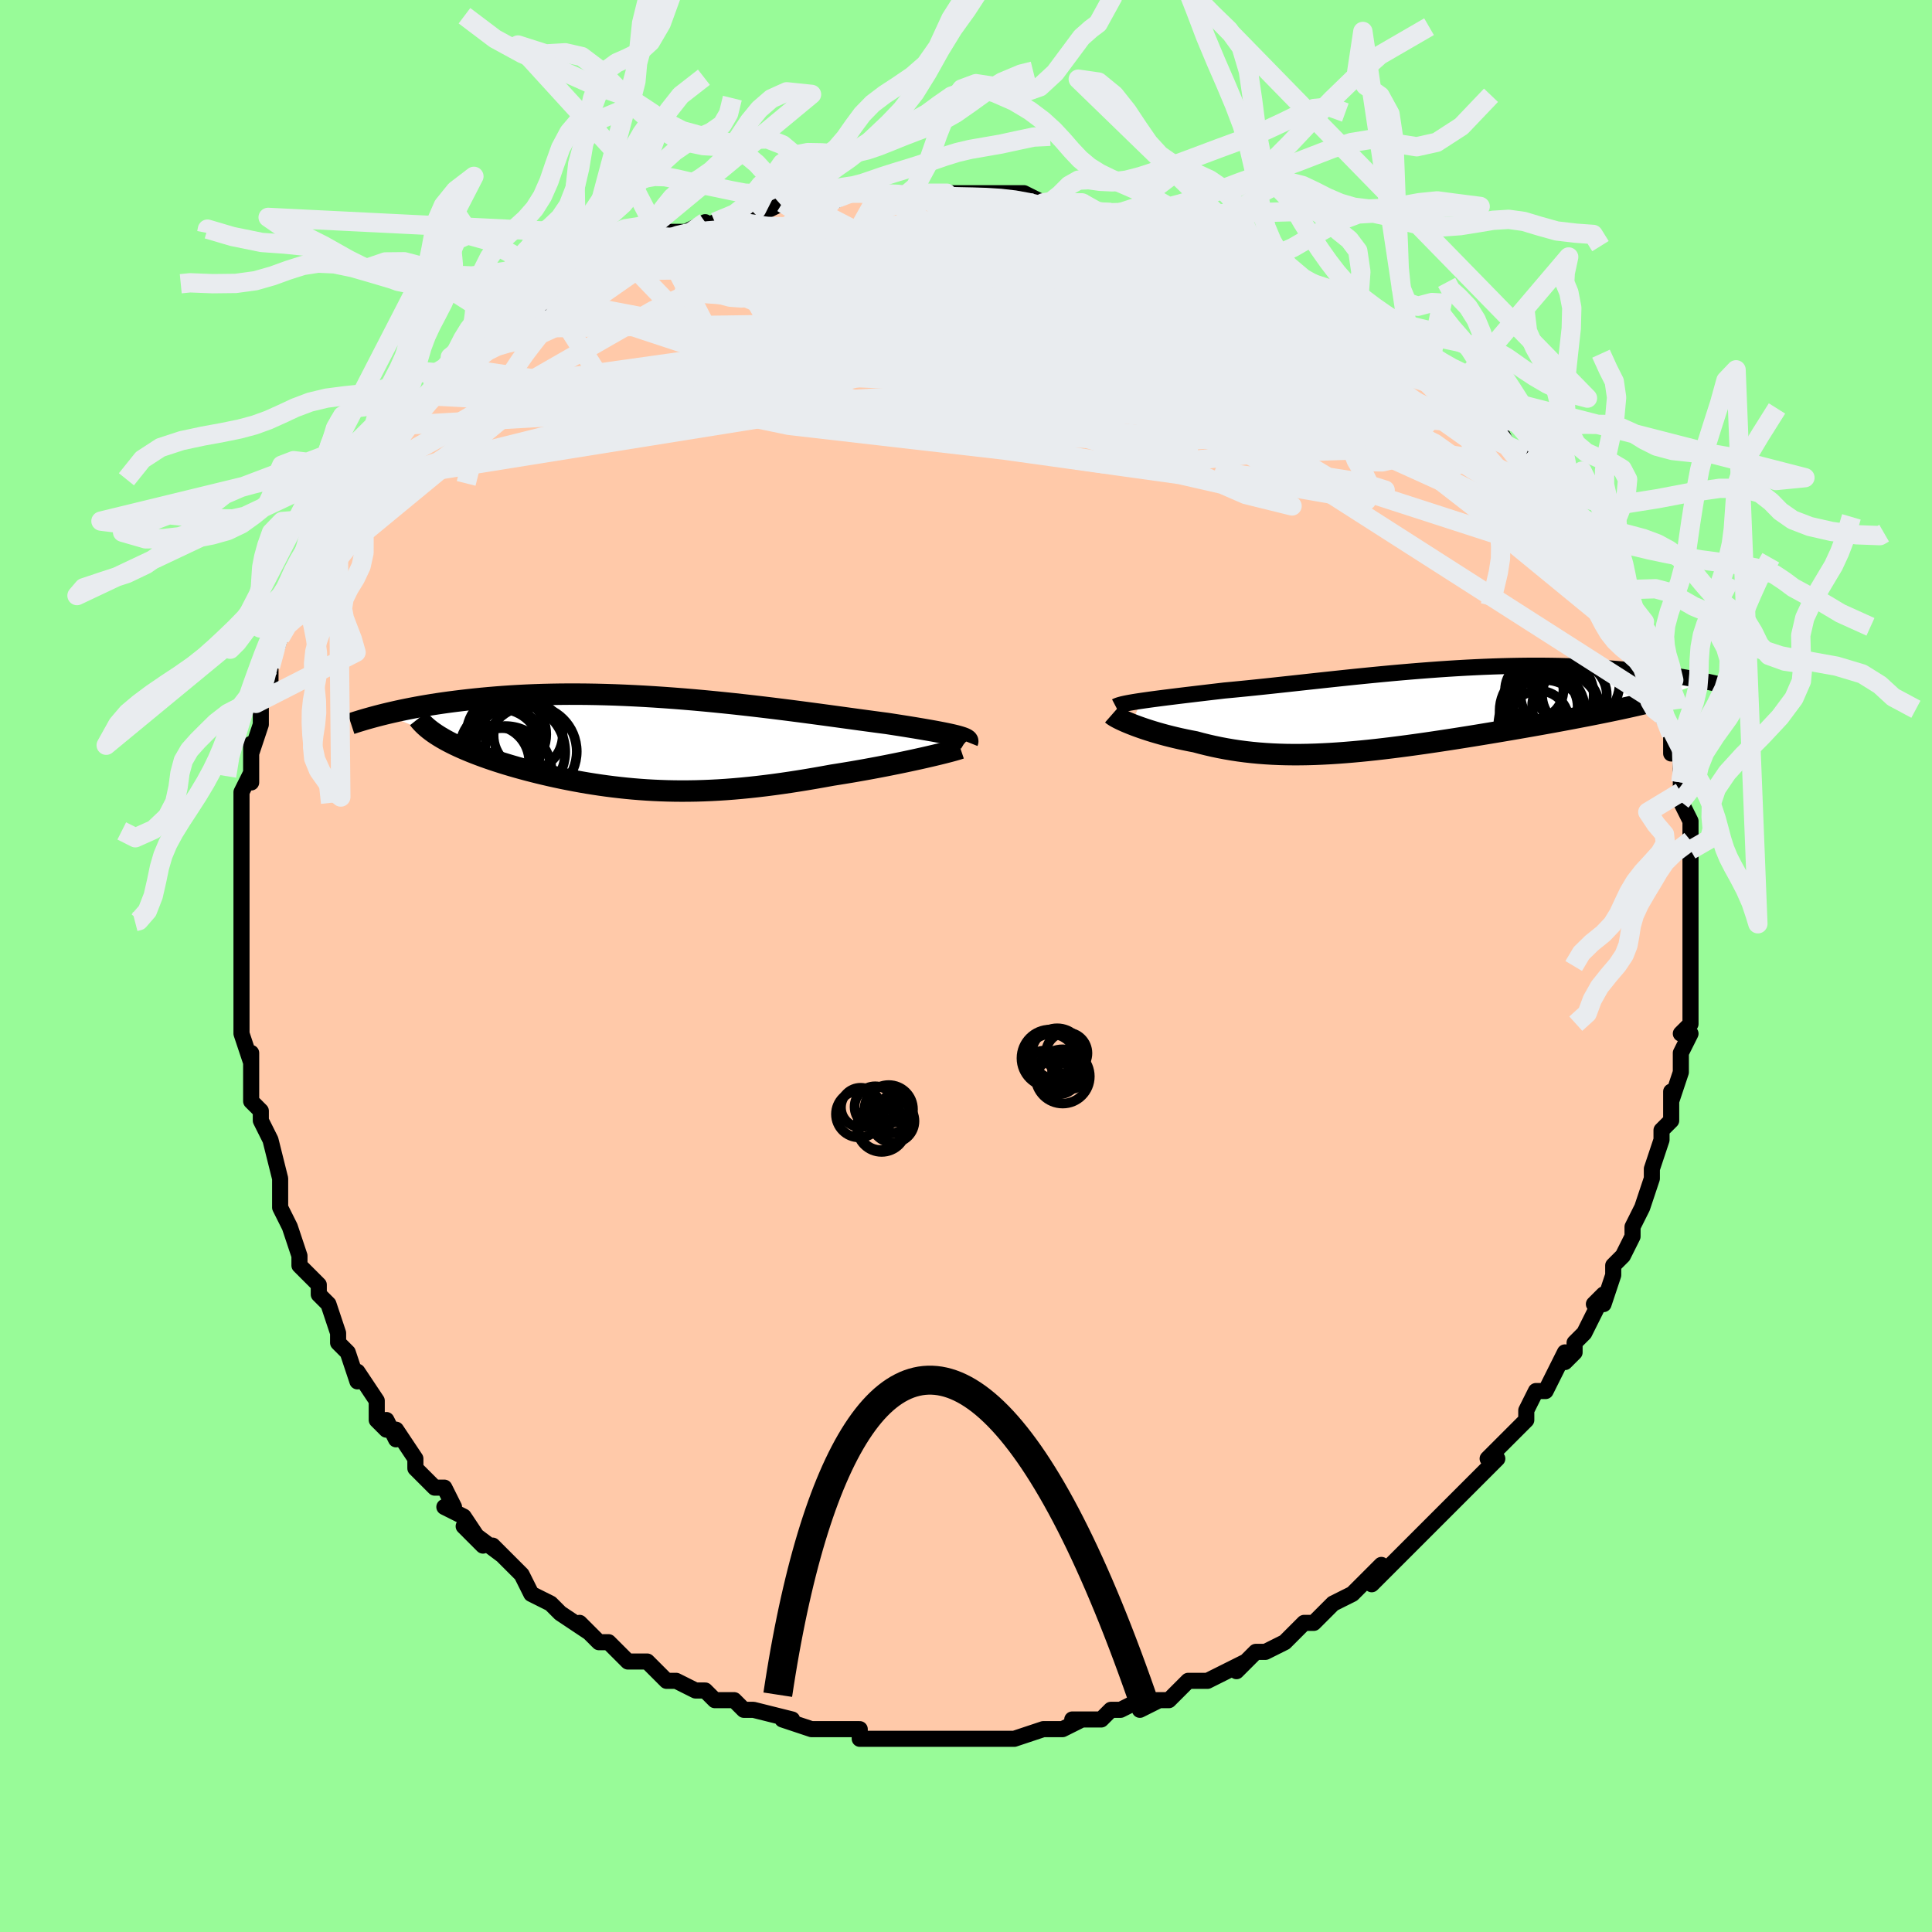 <svg viewBox="-100 -100 200 200" xmlns="http://www.w3.org/2000/svg" width="400" height="400" id="face-svg"><defs><clipPath id="leftEyeClipPath"><polyline points="31.462,-0.809,31.17,-0.88,30.85,-0.952,30.501,-1.027,30.124,-1.103,29.72,-1.181,29.29,-1.262,28.834,-1.344,28.353,-1.428,27.847,-1.515,27.317,-1.604,26.764,-1.694,26.189,-1.787,25.592,-1.881,24.974,-1.977,24.335,-2.075,23.671,-2.162,22.975,-2.255,22.248,-2.353,21.491,-2.455,20.705,-2.563,19.891,-2.674,19.052,-2.789,18.187,-2.907,17.299,-3.027,16.388,-3.148,15.458,-3.271,14.509,-3.394,13.543,-3.517,12.561,-3.639,11.566,-3.759,10.559,-3.878,9.543,-3.993,8.518,-4.106,7.486,-4.214,6.449,-4.318,5.41,-4.418,4.368,-4.512,3.328,-4.6,2.288,-4.682,1.253,-4.757,0.222,-4.826,-0.803,-4.888,-1.82,-4.942,-2.828,-4.989,-3.825,-5.029,-4.811,-5.06,-5.784,-5.084,-6.744,-5.1,-7.688,-5.108,-8.618,-5.109,-9.53,-5.102,-10.426,-5.087,-11.304,-5.066,-12.163,-5.037,-13.003,-5.002,-13.825,-4.96,-14.626,-4.913,-15.408,-4.859,-16.17,-4.801,-16.912,-4.738,-17.634,-4.671,-18.337,-4.6,-19.02,-4.526,-19.684,-4.449,-20.33,-4.37,-20.958,-4.289,-21.57,-4.205,-22.165,-4.118,-22.744,-4.028,-23.307,-3.936,-23.854,-3.842,-24.384,-3.746,-24.899,-3.648,-25.398,-3.55,-25.881,-3.45,-26.349,-3.349,-26.802,-3.247,-27.24,-3.146,-27.663,-3.044,-22.01,-0.739,-21.71,-0.559,-21.395,-0.379,-21.065,-0.2,-20.72,-0.023,-20.361,0.154,-19.987,0.329,-19.6,0.503,-19.199,0.676,-18.786,0.847,-18.359,1.017,-17.92,1.185,-17.469,1.352,-17.007,1.517,-16.533,1.679,-16.047,1.841,-15.545,2.001,-15.03,2.16,-14.502,2.317,-13.961,2.473,-13.408,2.626,-12.843,2.778,-12.268,2.926,-11.682,3.072,-11.087,3.214,-10.483,3.354,-9.869,3.489,-9.248,3.62,-8.619,3.746,-7.982,3.868,-7.338,3.985,-6.687,4.097,-6.03,4.202,-5.366,4.302,-4.695,4.396,-4.019,4.482,-3.337,4.562,-2.648,4.635,-1.953,4.7,-1.253,4.757,-0.546,4.807,0.168,4.848,0.887,4.88,1.614,4.904,2.347,4.919,3.087,4.925,3.834,4.921,4.589,4.909,5.352,4.886,6.123,4.854,6.901,4.813,7.688,4.762,8.484,4.701,9.288,4.63,10.101,4.55,10.923,4.461,11.754,4.362,12.592,4.255,13.44,4.138,14.295,4.013,15.158,3.88,16.027,3.739,16.903,3.591,17.783,3.436,18.668,3.275,19.366,3.165,20.06,3.052,20.751,2.937,21.436,2.818,22.116,2.697,22.788,2.574,23.451,2.45,24.104,2.324,24.747,2.197,25.376,2.07,25.991,1.944,26.59,1.817,27.17,1.692,27.731,1.569,28.27,1.448"></polyline></clipPath><clipPath id="rightEyeClipPath"><polyline points="-27.646,-0.902,-27.223,-0.963,-26.774,-1.026,-26.301,-1.09,-25.803,-1.155,-25.283,-1.222,-24.741,-1.29,-24.178,-1.36,-23.594,-1.432,-22.991,-1.505,-22.369,-1.579,-21.73,-1.656,-21.073,-1.733,-20.401,-1.813,-19.713,-1.893,-19.01,-1.976,-18.236,-2.048,-17.44,-2.125,-16.623,-2.206,-15.787,-2.292,-14.932,-2.381,-14.059,-2.474,-13.17,-2.57,-12.266,-2.668,-11.348,-2.768,-10.418,-2.87,-9.477,-2.972,-8.526,-3.075,-7.566,-3.178,-6.599,-3.28,-5.625,-3.382,-4.648,-3.481,-3.667,-3.578,-2.684,-3.673,-1.7,-3.765,-0.716,-3.853,0.266,-3.937,1.244,-4.017,2.219,-4.092,3.189,-4.163,4.152,-4.228,5.109,-4.287,6.056,-4.341,6.995,-4.388,7.923,-4.43,8.84,-4.465,9.745,-4.494,10.638,-4.516,11.517,-4.532,12.382,-4.542,13.232,-4.545,14.067,-4.542,14.886,-4.533,15.688,-4.518,16.475,-4.497,17.244,-4.471,17.996,-4.439,18.731,-4.403,19.448,-4.362,20.148,-4.316,20.83,-4.267,21.494,-4.214,22.141,-4.158,22.771,-4.1,23.384,-4.039,23.98,-3.977,24.561,-3.912,25.127,-3.845,25.68,-3.776,26.217,-3.705,26.741,-3.631,27.25,-3.556,27.746,-3.479,28.227,-3.401,28.694,-3.322,29.148,-3.242,29.587,-3.162,30.014,-3.08,30.426,-2.999,30.826,-2.917,24.11,-0.544,23.603,-0.427,23.079,-0.309,22.54,-0.19,21.986,-0.07,21.417,0.05,20.833,0.172,20.234,0.294,19.623,0.417,18.997,0.541,18.359,0.666,17.708,0.791,17.046,0.918,16.372,1.045,15.688,1.172,14.99,1.301,14.277,1.43,13.55,1.56,12.81,1.691,12.057,1.823,11.293,1.956,10.518,2.089,9.734,2.222,8.941,2.355,8.14,2.488,7.333,2.621,6.521,2.753,5.704,2.883,4.883,3.013,4.059,3.14,3.233,3.265,2.407,3.388,1.58,3.508,0.753,3.624,-0.072,3.737,-0.895,3.845,-1.715,3.949,-2.532,4.048,-3.344,4.141,-4.152,4.228,-4.955,4.308,-5.753,4.381,-6.544,4.447,-7.329,4.505,-8.107,4.555,-8.879,4.595,-9.642,4.627,-10.399,4.649,-11.148,4.661,-11.888,4.663,-12.621,4.654,-13.346,4.634,-14.063,4.603,-14.772,4.56,-15.473,4.506,-16.166,4.44,-16.85,4.363,-17.527,4.274,-18.195,4.173,-18.856,4.06,-19.508,3.937,-20.152,3.802,-20.788,3.656,-21.415,3.501,-22.033,3.335,-22.558,3.235,-23.074,3.13,-23.579,3.021,-24.074,2.907,-24.557,2.79,-25.029,2.67,-25.488,2.546,-25.934,2.42,-26.367,2.292,-26.785,2.162,-27.187,2.031,-27.574,1.9,-27.943,1.769,-28.294,1.639,-28.626,1.51"></polyline></clipPath><filter id="fuzzy"><feTurbulence id="turbulence" baseFrequency="0.05" numOctaves="3" type="noise" result="noise"></feTurbulence><feDisplacementMap in="SourceGraphic" in2="noise" scale="2"></feDisplacementMap></filter><linearGradient id="rainbowGradient" x1="0%" y1="0%" x2="100%" y2="0%"><stop offset="0%" style="stop-color: rgb(167, 133, 106);  stop-opacity: 1"></stop><stop offset="50%" style="stop-color: rgb(80, 68, 68);  stop-opacity: 1"></stop><stop offset="100%" style="stop-color: rgb(145, 85, 61);  stop-opacity: 1"></stop></linearGradient></defs><title>That&#39;s an ugly face</title><desc>CREATED BY XUAN TANG, MORE INFO AT TXSTC55.GITHUB.IO</desc><rect x="-100" y="-100" width="100%" height="100%" opacity="1" fill="rgb(152, 251, 152)"></rect><polyline id="faceContour" points="75,0,75,1,75,1,75,4,75,6,74,7,75,7,74,9,74,10,74,11,73,14,73,13,73,16,73,16,72,17,72,18,72,18,71,21,71,22,71,22,70,25,70,25,69,27,69,28,68,30,68,30,67,31,67,32,66,35,65,35,66,34,65,36,64,38,63,39,63,40,62,41,62,40,61,42,60,44,59,44,58,46,58,47,56,49,57,48,56,49,55,50,54,51,55,51,52,54,52,54,50,56,51,55,50,56,49,57,48,58,46,60,46,60,45,61,44,62,42,64,43,62,42,63,40,65,40,65,38,66,38,66,36,68,35,68,34,69,33,70,31,71,31,71,30,71,30,71,28,73,29,72,25,74,24,74,25,74,23,74,22,75,21,76,18,76,20,76,18,77,18,76,16,77,15,77,14,78,11,78,12,78,10,79,9,79,8,79,8,79,5,80,4,80,4,80,4,80,0,80,0,80,-1,80,-2,80,-4,80,-5,80,-5,80,-7,80,-8,80,-7,80,-11,80,-11,79,-13,79,-14,79,-13,79,-16,79,-16,79,-16,79,-19,78,-18,78,-22,77,-22,77,-23,77,-24,76,-25,76,-26,76,-27,75,-28,75,-30,74,-31,74,-32,73,-32,73,-33,72,-35,72,-36,71,-37,70,-37,70,-38,70,-40,68,-39,69,-42,67,-43,66,-43,66,-43,66,-45,65,-46,63,-47,62,-48,61,-49,60,-48,61,-52,58,-50,60,-52,57,-54,56,-53,56,-54,54,-55,54,-56,53,-57,52,-57,51,-59,48,-59,49,-60,47,-60,48,-61,47,-61,45,-63,42,-63,43,-64,40,-65,39,-65,39,-65,39,-65,38,-66,35,-67,34,-67,33,-68,32,-69,31,-69,30,-69,30,-70,27,-70,27,-71,25,-71,24,-71,23,-71,22,-71,22,-72,18,-73,16,-73,15,-73,15,-74,14,-74,11,-74,10,-74,9,-74,10,-75,7,-75,6,-75,5,-75,2,-75,2,-75,-1,-75,-2,-75,-4,-75,-4,-75,-3,-75,-8,-75,-9,-75,-9,-75,-12,-75,-10,-75,-13,-75,-15,-75,-15,-75,-18,-74,-20,-74,-19,-74,-22,-74,-23,-74,-22,-73,-25,-73,-27,-73,-27,-72,-29,-72,-30,-72,-31,-72,-31,-71,-34,-70,-36,-70,-36,-69,-37,-69,-38,-69,-39,-69,-39,-69,-40,-67,-42,-67,-43,-66,-45,-65,-46,-65,-47,-64,-49,-64,-48,-63,-50,-63,-50,-61,-53,-61,-53,-60,-54,-58,-56,-58,-56,-58,-56,-55,-59,-55,-59,-54,-61,-55,-60,-53,-62,-53,-61,-51,-63,-50,-64,-51,-64,-48,-66,-48,-66,-48,-66,-47,-67,-45,-68,-43,-69,-43,-70,-43,-69,-40,-71,-41,-71,-37,-73,-38,-72,-37,-73,-36,-74,-34,-74,-32,-75,-31,-75,-31,-76,-30,-76,-29,-76,-27,-77,-28,-76,-26,-77,-23,-78,-22,-78,-22,-78,-21,-78,-19,-79,-18,-79,-17,-79,-14,-79,-14,-79,-12,-80,-10,-80,-12,-80,-9,-80,-9,-80,-6,-80,-6,-80,-3,-80,-2,-80,-3,-80,1,-80,1,-80,2,-80,6,-80,6,-80,8,-79,9,-79,9,-79,12,-79,10,-79,12,-79,14,-78,15,-78,16,-78,19,-77,17,-77,20,-77,23,-76,23,-76,24,-76,25,-75,27,-74,27,-74,29,-73,29,-74,31,-73,32,-72,31,-73,35,-71,37,-70,36,-70,37,-70,40,-68,40,-68,41,-68,42,-66,44,-65,44,-65,45,-64,46,-64,46,-64,48,-62,49,-62,51,-60,51,-60,52,-59,51,-60,52,-59,54,-57,54,-57,55,-56,56,-54,58,-53,58,-53,59,-51,60,-50,61,-49,62,-48,61,-49,63,-45,63,-46,64,-44,65,-43,65,-43,66,-41,67,-40,67,-39,67,-38,68,-37,68,-36,69,-35,70,-34,70,-32,70,-33,71,-32,71,-31,71,-29,72,-27,72,-27,72,-26,73,-24,73,-22,74,-22,74,-20,74,-19,74,-18,74,-17,75,-15,75,-13,75,-13,75,-12,75,-11,75,-10,75,-9,75,-9,75,-5,75,-5,75,-4,75,-3,75,-2,75,0,75,1" fill="#ffc9a9" stroke="black" stroke-width="1.667" stroke-linejoin="round" filter="url(#fuzzy)"></polyline><g transform="translate(45.768 -26.543)"><polyline id="rightCountour" points="-27.646,-0.902,-27.223,-0.963,-26.774,-1.026,-26.301,-1.09,-25.803,-1.155,-25.283,-1.222,-24.741,-1.29,-24.178,-1.36,-23.594,-1.432,-22.991,-1.505,-22.369,-1.579,-21.73,-1.656,-21.073,-1.733,-20.401,-1.813,-19.713,-1.893,-19.01,-1.976,-18.236,-2.048,-17.44,-2.125,-16.623,-2.206,-15.787,-2.292,-14.932,-2.381,-14.059,-2.474,-13.17,-2.57,-12.266,-2.668,-11.348,-2.768,-10.418,-2.87,-9.477,-2.972,-8.526,-3.075,-7.566,-3.178,-6.599,-3.28,-5.625,-3.382,-4.648,-3.481,-3.667,-3.578,-2.684,-3.673,-1.7,-3.765,-0.716,-3.853,0.266,-3.937,1.244,-4.017,2.219,-4.092,3.189,-4.163,4.152,-4.228,5.109,-4.287,6.056,-4.341,6.995,-4.388,7.923,-4.43,8.84,-4.465,9.745,-4.494,10.638,-4.516,11.517,-4.532,12.382,-4.542,13.232,-4.545,14.067,-4.542,14.886,-4.533,15.688,-4.518,16.475,-4.497,17.244,-4.471,17.996,-4.439,18.731,-4.403,19.448,-4.362,20.148,-4.316,20.83,-4.267,21.494,-4.214,22.141,-4.158,22.771,-4.1,23.384,-4.039,23.98,-3.977,24.561,-3.912,25.127,-3.845,25.68,-3.776,26.217,-3.705,26.741,-3.631,27.25,-3.556,27.746,-3.479,28.227,-3.401,28.694,-3.322,29.148,-3.242,29.587,-3.162,30.014,-3.08,30.426,-2.999,30.826,-2.917,24.11,-0.544,23.603,-0.427,23.079,-0.309,22.54,-0.19,21.986,-0.07,21.417,0.05,20.833,0.172,20.234,0.294,19.623,0.417,18.997,0.541,18.359,0.666,17.708,0.791,17.046,0.918,16.372,1.045,15.688,1.172,14.99,1.301,14.277,1.43,13.55,1.56,12.81,1.691,12.057,1.823,11.293,1.956,10.518,2.089,9.734,2.222,8.941,2.355,8.14,2.488,7.333,2.621,6.521,2.753,5.704,2.883,4.883,3.013,4.059,3.14,3.233,3.265,2.407,3.388,1.58,3.508,0.753,3.624,-0.072,3.737,-0.895,3.845,-1.715,3.949,-2.532,4.048,-3.344,4.141,-4.152,4.228,-4.955,4.308,-5.753,4.381,-6.544,4.447,-7.329,4.505,-8.107,4.555,-8.879,4.595,-9.642,4.627,-10.399,4.649,-11.148,4.661,-11.888,4.663,-12.621,4.654,-13.346,4.634,-14.063,4.603,-14.772,4.56,-15.473,4.506,-16.166,4.44,-16.85,4.363,-17.527,4.274,-18.195,4.173,-18.856,4.06,-19.508,3.937,-20.152,3.802,-20.788,3.656,-21.415,3.501,-22.033,3.335,-22.558,3.235,-23.074,3.13,-23.579,3.021,-24.074,2.907,-24.557,2.79,-25.029,2.67,-25.488,2.546,-25.934,2.42,-26.367,2.292,-26.785,2.162,-27.187,2.031,-27.574,1.9,-27.943,1.769,-28.294,1.639,-28.626,1.51" fill="white" stroke="white" stroke-width="0" stroke-linejoin="round" filter="url(#fuzzy)"></polyline></g><g transform="translate(-32.517 -23.034)"><polyline id="leftCountour" points="31.462,-0.809,31.17,-0.88,30.85,-0.952,30.501,-1.027,30.124,-1.103,29.72,-1.181,29.29,-1.262,28.834,-1.344,28.353,-1.428,27.847,-1.515,27.317,-1.604,26.764,-1.694,26.189,-1.787,25.592,-1.881,24.974,-1.977,24.335,-2.075,23.671,-2.162,22.975,-2.255,22.248,-2.353,21.491,-2.455,20.705,-2.563,19.891,-2.674,19.052,-2.789,18.187,-2.907,17.299,-3.027,16.388,-3.148,15.458,-3.271,14.509,-3.394,13.543,-3.517,12.561,-3.639,11.566,-3.759,10.559,-3.878,9.543,-3.993,8.518,-4.106,7.486,-4.214,6.449,-4.318,5.41,-4.418,4.368,-4.512,3.328,-4.6,2.288,-4.682,1.253,-4.757,0.222,-4.826,-0.803,-4.888,-1.82,-4.942,-2.828,-4.989,-3.825,-5.029,-4.811,-5.06,-5.784,-5.084,-6.744,-5.1,-7.688,-5.108,-8.618,-5.109,-9.53,-5.102,-10.426,-5.087,-11.304,-5.066,-12.163,-5.037,-13.003,-5.002,-13.825,-4.96,-14.626,-4.913,-15.408,-4.859,-16.17,-4.801,-16.912,-4.738,-17.634,-4.671,-18.337,-4.6,-19.02,-4.526,-19.684,-4.449,-20.33,-4.37,-20.958,-4.289,-21.57,-4.205,-22.165,-4.118,-22.744,-4.028,-23.307,-3.936,-23.854,-3.842,-24.384,-3.746,-24.899,-3.648,-25.398,-3.55,-25.881,-3.45,-26.349,-3.349,-26.802,-3.247,-27.24,-3.146,-27.663,-3.044,-22.01,-0.739,-21.71,-0.559,-21.395,-0.379,-21.065,-0.2,-20.72,-0.023,-20.361,0.154,-19.987,0.329,-19.6,0.503,-19.199,0.676,-18.786,0.847,-18.359,1.017,-17.92,1.185,-17.469,1.352,-17.007,1.517,-16.533,1.679,-16.047,1.841,-15.545,2.001,-15.03,2.16,-14.502,2.317,-13.961,2.473,-13.408,2.626,-12.843,2.778,-12.268,2.926,-11.682,3.072,-11.087,3.214,-10.483,3.354,-9.869,3.489,-9.248,3.62,-8.619,3.746,-7.982,3.868,-7.338,3.985,-6.687,4.097,-6.03,4.202,-5.366,4.302,-4.695,4.396,-4.019,4.482,-3.337,4.562,-2.648,4.635,-1.953,4.7,-1.253,4.757,-0.546,4.807,0.168,4.848,0.887,4.88,1.614,4.904,2.347,4.919,3.087,4.925,3.834,4.921,4.589,4.909,5.352,4.886,6.123,4.854,6.901,4.813,7.688,4.762,8.484,4.701,9.288,4.63,10.101,4.55,10.923,4.461,11.754,4.362,12.592,4.255,13.44,4.138,14.295,4.013,15.158,3.88,16.027,3.739,16.903,3.591,17.783,3.436,18.668,3.275,19.366,3.165,20.06,3.052,20.751,2.937,21.436,2.818,22.116,2.697,22.788,2.574,23.451,2.45,24.104,2.324,24.747,2.197,25.376,2.07,25.991,1.944,26.59,1.817,27.17,1.692,27.731,1.569,28.27,1.448" fill="white" stroke="white" stroke-width="0" stroke-linejoin="round" filter="url(#fuzzy)"></polyline></g><g transform="translate(45.768 -26.543)"><polyline id="rightUpper" points="-30.264,-0.318,-30.149,-0.378,-29.998,-0.436,-29.813,-0.494,-29.596,-0.552,-29.346,-0.609,-29.064,-0.667,-28.753,-0.724,-28.412,-0.783,-28.043,-0.842,-27.646,-0.902,-27.223,-0.963,-26.774,-1.026,-26.301,-1.09,-25.803,-1.155,-25.283,-1.222,-24.741,-1.29,-24.178,-1.36,-23.594,-1.432,-22.991,-1.505,-22.369,-1.579,-21.73,-1.656,-21.073,-1.733,-20.401,-1.813,-19.713,-1.893,-19.01,-1.976,-18.236,-2.048,-17.44,-2.125,-16.623,-2.206,-15.787,-2.292,-14.932,-2.381,-14.059,-2.474,-13.17,-2.57,-12.266,-2.668,-11.348,-2.768,-10.418,-2.87,-9.477,-2.972,-8.526,-3.075,-7.566,-3.178,-6.599,-3.28,-5.625,-3.382,-4.648,-3.481,-3.667,-3.578,-2.684,-3.673,-1.7,-3.765,-0.716,-3.853,0.266,-3.937,1.244,-4.017,2.219,-4.092,3.189,-4.163,4.152,-4.228,5.109,-4.287,6.056,-4.341,6.995,-4.388,7.923,-4.43,8.84,-4.465,9.745,-4.494,10.638,-4.516,11.517,-4.532,12.382,-4.542,13.232,-4.545,14.067,-4.542,14.886,-4.533,15.688,-4.518,16.475,-4.497,17.244,-4.471,17.996,-4.439,18.731,-4.403,19.448,-4.362,20.148,-4.316,20.83,-4.267,21.494,-4.214,22.141,-4.158,22.771,-4.1,23.384,-4.039,23.98,-3.977,24.561,-3.912,25.127,-3.845,25.68,-3.776,26.217,-3.705,26.741,-3.631,27.25,-3.556,27.746,-3.479,28.227,-3.401,28.694,-3.322,29.148,-3.242,29.587,-3.162,30.014,-3.08,30.426,-2.999,30.826,-2.917,31.213,-2.835,31.586,-2.754,31.948,-2.672,32.296,-2.591,32.633,-2.511,32.957,-2.431,33.27,-2.352,33.572,-2.273,33.862,-2.196,34.142,-2.119" fill="none" stroke="black" stroke-width="1.667" stroke-linejoin="round" filter="url(#fuzzy)"></polyline><polyline id="rightLower" points="-30.639,0.494,-30.565,0.559,-30.459,0.635,-30.322,0.721,-30.156,0.816,-29.963,0.918,-29.743,1.027,-29.498,1.141,-29.229,1.261,-28.938,1.384,-28.626,1.51,-28.294,1.639,-27.943,1.769,-27.574,1.9,-27.187,2.031,-26.785,2.162,-26.367,2.292,-25.934,2.42,-25.488,2.546,-25.029,2.67,-24.557,2.79,-24.074,2.907,-23.579,3.021,-23.074,3.13,-22.558,3.235,-22.033,3.335,-21.415,3.501,-20.788,3.656,-20.152,3.802,-19.508,3.937,-18.856,4.06,-18.195,4.173,-17.527,4.274,-16.85,4.363,-16.166,4.44,-15.473,4.506,-14.772,4.56,-14.063,4.603,-13.346,4.634,-12.621,4.654,-11.888,4.663,-11.148,4.661,-10.399,4.649,-9.642,4.627,-8.879,4.595,-8.107,4.555,-7.329,4.505,-6.544,4.447,-5.753,4.381,-4.955,4.308,-4.152,4.228,-3.344,4.141,-2.532,4.048,-1.715,3.949,-0.895,3.845,-0.072,3.737,0.753,3.624,1.58,3.508,2.407,3.388,3.233,3.265,4.059,3.14,4.883,3.013,5.704,2.883,6.521,2.753,7.333,2.621,8.14,2.488,8.941,2.355,9.734,2.222,10.518,2.089,11.293,1.956,12.057,1.823,12.81,1.691,13.55,1.56,14.277,1.43,14.99,1.301,15.688,1.172,16.372,1.045,17.046,0.918,17.708,0.791,18.359,0.666,18.997,0.541,19.623,0.417,20.234,0.294,20.833,0.172,21.417,0.05,21.986,-0.07,22.54,-0.19,23.079,-0.309,23.603,-0.427,24.11,-0.544,24.602,-0.66,25.078,-0.775,25.537,-0.89,25.98,-1.003,26.407,-1.116,26.818,-1.228,27.212,-1.339,27.591,-1.449,27.954,-1.559,28.302,-1.668" fill="none" stroke="black" stroke-width="2.222" stroke-linejoin="round" filter="url(#fuzzy)"></polyline><!--[--><circle r="3.331" cx="14.217" cy="-0.313" stroke="black" fill="none" stroke-width="1" filter="url(#fuzzy)" clip-path="url(#rightEyeClipPath)"></circle><circle r="3.347" cx="17.218" cy="-1.505" stroke="black" fill="none" stroke-width="1" filter="url(#fuzzy)" clip-path="url(#rightEyeClipPath)"></circle><circle r="3.023" cx="13.056" cy="-2.026" stroke="black" fill="none" stroke-width="1" filter="url(#fuzzy)" clip-path="url(#rightEyeClipPath)"></circle><circle r="3.124" cx="13.511" cy="1.173" stroke="black" fill="none" stroke-width="1" filter="url(#fuzzy)" clip-path="url(#rightEyeClipPath)"></circle><circle r="4.423" cx="13.893" cy="0.148" stroke="black" fill="none" stroke-width="1" filter="url(#fuzzy)" clip-path="url(#rightEyeClipPath)"></circle><circle r="3.46" cx="16.294" cy="-0.344" stroke="black" fill="none" stroke-width="1" filter="url(#fuzzy)" clip-path="url(#rightEyeClipPath)"></circle><circle r="4.978" cx="15.116" cy="0.885" stroke="black" fill="none" stroke-width="1" filter="url(#fuzzy)" clip-path="url(#rightEyeClipPath)"></circle><circle r="4.539" cx="17.366" cy="-2.838" stroke="black" fill="none" stroke-width="1" filter="url(#fuzzy)" clip-path="url(#rightEyeClipPath)"></circle><circle r="3.788" cx="15.424" cy="-1.566" stroke="black" fill="none" stroke-width="1" filter="url(#fuzzy)" clip-path="url(#rightEyeClipPath)"></circle><circle r="4.674" cx="14.015" cy="1.594" stroke="black" fill="none" stroke-width="1" filter="url(#fuzzy)" clip-path="url(#rightEyeClipPath)"></circle><!--]--></g><g transform="translate(-32.517 -23.034)"><polyline id="leftUpper" points="32.671,-0.155,32.697,-0.22,32.688,-0.285,32.647,-0.348,32.573,-0.412,32.466,-0.476,32.327,-0.541,32.157,-0.606,31.956,-0.672,31.724,-0.74,31.462,-0.809,31.17,-0.88,30.85,-0.952,30.501,-1.027,30.124,-1.103,29.72,-1.181,29.29,-1.262,28.834,-1.344,28.353,-1.428,27.847,-1.515,27.317,-1.604,26.764,-1.694,26.189,-1.787,25.592,-1.881,24.974,-1.977,24.335,-2.075,23.671,-2.162,22.975,-2.255,22.248,-2.353,21.491,-2.455,20.705,-2.563,19.891,-2.674,19.052,-2.789,18.187,-2.907,17.299,-3.027,16.388,-3.148,15.458,-3.271,14.509,-3.394,13.543,-3.517,12.561,-3.639,11.566,-3.759,10.559,-3.878,9.543,-3.993,8.518,-4.106,7.486,-4.214,6.449,-4.318,5.41,-4.418,4.368,-4.512,3.328,-4.6,2.288,-4.682,1.253,-4.757,0.222,-4.826,-0.803,-4.888,-1.82,-4.942,-2.828,-4.989,-3.825,-5.029,-4.811,-5.06,-5.784,-5.084,-6.744,-5.1,-7.688,-5.108,-8.618,-5.109,-9.53,-5.102,-10.426,-5.087,-11.304,-5.066,-12.163,-5.037,-13.003,-5.002,-13.825,-4.96,-14.626,-4.913,-15.408,-4.859,-16.17,-4.801,-16.912,-4.738,-17.634,-4.671,-18.337,-4.6,-19.02,-4.526,-19.684,-4.449,-20.33,-4.37,-20.958,-4.289,-21.57,-4.205,-22.165,-4.118,-22.744,-4.028,-23.307,-3.936,-23.854,-3.842,-24.384,-3.746,-24.899,-3.648,-25.398,-3.55,-25.881,-3.45,-26.349,-3.349,-26.802,-3.247,-27.24,-3.146,-27.663,-3.044,-28.072,-2.942,-28.467,-2.84,-28.847,-2.738,-29.214,-2.637,-29.568,-2.537,-29.909,-2.437,-30.236,-2.338,-30.552,-2.24,-30.855,-2.143,-31.146,-2.047" fill="none" stroke="black" stroke-width="2.222" stroke-linejoin="round" filter="url(#fuzzy)"></polyline><polyline id="leftLower" points="31.937,0.502,31.752,0.564,31.519,0.635,31.24,0.715,30.92,0.802,30.56,0.896,30.164,0.997,29.735,1.103,29.274,1.214,28.786,1.329,28.27,1.448,27.731,1.569,27.17,1.692,26.59,1.817,25.991,1.944,25.376,2.07,24.747,2.197,24.104,2.324,23.451,2.45,22.788,2.574,22.116,2.697,21.436,2.818,20.751,2.937,20.06,3.052,19.366,3.165,18.668,3.275,17.783,3.436,16.903,3.591,16.027,3.739,15.158,3.88,14.295,4.013,13.44,4.138,12.592,4.255,11.754,4.362,10.923,4.461,10.101,4.55,9.288,4.63,8.484,4.701,7.688,4.762,6.901,4.813,6.123,4.854,5.352,4.886,4.589,4.909,3.834,4.921,3.087,4.925,2.347,4.919,1.614,4.904,0.887,4.88,0.168,4.848,-0.546,4.807,-1.253,4.757,-1.953,4.7,-2.648,4.635,-3.337,4.562,-4.019,4.482,-4.695,4.396,-5.366,4.302,-6.03,4.202,-6.687,4.097,-7.338,3.985,-7.982,3.868,-8.619,3.746,-9.248,3.62,-9.869,3.489,-10.483,3.354,-11.087,3.214,-11.682,3.072,-12.268,2.926,-12.843,2.778,-13.408,2.626,-13.961,2.473,-14.502,2.317,-15.03,2.16,-15.545,2.001,-16.047,1.841,-16.533,1.679,-17.007,1.517,-17.469,1.352,-17.92,1.185,-18.359,1.017,-18.786,0.847,-19.199,0.676,-19.6,0.503,-19.987,0.329,-20.361,0.154,-20.72,-0.023,-21.065,-0.2,-21.395,-0.379,-21.71,-0.559,-22.01,-0.739,-22.295,-0.921,-22.565,-1.103,-22.819,-1.286,-23.057,-1.47,-23.28,-1.654,-23.488,-1.839,-23.68,-2.025,-23.858,-2.211,-24.021,-2.397,-24.169,-2.584" fill="none" stroke="black" stroke-width="2.222" stroke-linejoin="round" filter="url(#fuzzy)"></polyline><!--[--><circle r="3.576" cx="-12.811" cy="-0.831" stroke="black" fill="none" stroke-width="1" filter="url(#fuzzy)" clip-path="url(#leftEyeClipPath)"></circle><circle r="4.814" cx="-15.188" cy="3.009" stroke="black" fill="none" stroke-width="1" filter="url(#fuzzy)" clip-path="url(#leftEyeClipPath)"></circle><circle r="3.648" cx="-14.675" cy="-1.194" stroke="black" fill="none" stroke-width="1" filter="url(#fuzzy)" clip-path="url(#leftEyeClipPath)"></circle><circle r="4.753" cx="-12.531" cy="0.83" stroke="black" fill="none" stroke-width="1" filter="url(#fuzzy)" clip-path="url(#leftEyeClipPath)"></circle><circle r="4.854" cx="-13.823" cy="0.858" stroke="black" fill="none" stroke-width="1" filter="url(#fuzzy)" clip-path="url(#leftEyeClipPath)"></circle><circle r="3.87" cx="-15.289" cy="-0.029" stroke="black" fill="none" stroke-width="1" filter="url(#fuzzy)" clip-path="url(#leftEyeClipPath)"></circle><circle r="3.756" cx="-16.457" cy="1.894" stroke="black" fill="none" stroke-width="1" filter="url(#fuzzy)" clip-path="url(#leftEyeClipPath)"></circle><circle r="3.749" cx="-15.521" cy="2.158" stroke="black" fill="none" stroke-width="1" filter="url(#fuzzy)" clip-path="url(#leftEyeClipPath)"></circle><circle r="4.19" cx="-15.706" cy="0.612" stroke="black" fill="none" stroke-width="1" filter="url(#fuzzy)" clip-path="url(#leftEyeClipPath)"></circle><circle r="4.126" cx="-15.061" cy="-0.952" stroke="black" fill="none" stroke-width="1" filter="url(#fuzzy)" clip-path="url(#leftEyeClipPath)"></circle><!--]--></g><g id="hairs"><!--[--><polyline points="19,-77,12.912,-74.309,13.394,-71.576,12.436,-70.135,12.523,-68.224,12.517,-65.551,11.949,-62.278,12.319,-58.671,14.693,-55.33,17.953,-53.056,19.592,-52.343,17.832,-53.032,13.018,-54.472,7.319,-56.009,3.186,-57.347,1.803,-58.49,2.542,-59.427,3.508,-60.019,2.456,-60.404,-2.567,-61.436,-13.03,-63.872,-30.4,-66.349,-47,-67" fill="none" stroke="rgb(233, 236, 239)" stroke-width="2" stroke-linejoin="round" filter="url(#fuzzy)"></polyline><polyline points="71,-32,55.924,-47.396,36.862,-56.934,24.033,-60.073,19.543,-59.472,20.917,-58.169,24.547,-58.035,28.092,-59.268,31.279,-60.817,34.952,-61.442,39.607,-60.622,44.758,-58.718,49.363,-56.472,52.558,-54.421,53.878,-52.806,52.797,-52.051,48.252,-53.236,39.148,-57.724,26.31,-65.567,14.562,-73.901,10.968,-78.23,15,-78" fill="none" stroke="rgb(233, 236, 239)" stroke-width="2" stroke-linejoin="round" filter="url(#fuzzy)"></polyline><polyline points="37,-70,27.612,-73.569,26.164,-72.853,30.243,-68.772,33.884,-64.416,33.318,-61.889,28.059,-61.485,19.994,-62.349,12.161,-63.383,7.339,-63.88,6.77,-63.738,9.777,-63.264,14.419,-62.845,18.464,-62.778,20.029,-63.304,18.034,-64.572,12.918,-66.363,6.97,-67.85,2.254,-67.991,-3.783,-66.822,-16.006,-67.562,-9,-80" fill="none" stroke="rgb(233, 236, 239)" stroke-width="2" stroke-linejoin="round" filter="url(#fuzzy)"></polyline><polyline points="49,-62,13.256,-68.24,7.423,-63.426,8.218,-59.054,2.587,-58.116,-5.318,-59.808,-7.426,-62.401,-0.697,-64.415,11.954,-65.164,25.044,-64.917,34.183,-64.556,37.836,-64.909,36.89,-66.216,32.766,-68.116,25.397,-70.149,12.932,-72.317,-3.991,-75.322,-6,-80" fill="none" stroke="rgb(233, 236, 239)" stroke-width="2" stroke-linejoin="round" filter="url(#fuzzy)"></polyline><polyline points="-55,-59,-18.287,-57.073,17.687,-51.722,33.14,-53.359,36.041,-58.513,34.196,-63.078,30.498,-65.669,26.189,-66.388,23.122,-65.389,22.753,-62.81,24.016,-59.483,23.284,-57.113,17.449,-57.272,7.503,-59.858,-2.228,-62.685,-11.161,-63.553,-26.742,-64.372,-36,-74" fill="none" stroke="rgb(233, 236, 239)" stroke-width="2" stroke-linejoin="round" filter="url(#fuzzy)"></polyline><polyline points="12,-79,18.778,-73.702,5.384,-72.034,-3.821,-68.421,-2.956,-63.834,3.72,-59.771,9.675,-57.059,10.423,-56.05,5.342,-56.545,-2.472,-57.652,-8.213,-58.135,-8.281,-57.232,-2.498,-55.379,5.775,-54.163,11.859,-55.304,12.955,-59.176,9.94,-63.937,6.225,-66.311,4.653,-64.203,1.519,-60.524,-43,-69" fill="none" stroke="rgb(233, 236, 239)" stroke-width="2" stroke-linejoin="round" filter="url(#fuzzy)"></polyline><polyline points="35,-71,15.437,-69.274,-1.258,-69.708,-2.83,-70.91,0.816,-71.265,3.012,-70.513,3.47,-68.784,4.231,-66.227,6.384,-63.171,9.604,-60.262,13.109,-58.275,16.249,-57.65,18.283,-58.136,18.108,-58.897,14.649,-59.162,7.665,-59.057,-1.892,-59.934,-11.934,-63.583,-18.756,-70.22,-17.995,-76.75,-14,-79" fill="none" stroke="rgb(233, 236, 239)" stroke-width="2" stroke-linejoin="round" filter="url(#fuzzy)"></polyline><polyline points="55,-56,-5.772,-60.723,-11.148,-60.893,-1.658,-60.515,6.319,-60.153,12.776,-59.202,19.718,-57.175,26.234,-54.521,30.508,-52.284,32.486,-51.142,34.003,-50.877,36.81,-50.711,40.703,-50.105,43.391,-49.265,42.208,-48.924,36.549,-49.56,29.453,-50.705,26.737,-51.07,32.444,-49.781,41.474,-48.211,34.951,-52.107,-17,-79" fill="none" stroke="rgb(233, 236, 239)" stroke-width="2" stroke-linejoin="round" filter="url(#fuzzy)"></polyline><polyline points="-26,-77,10.511,-64.498,13.985,-65.606,17.559,-64.594,20.861,-60.727,21.278,-57.35,18.579,-56.729,13.299,-58.788,6.067,-61.899,-1.804,-64.281,-7.999,-65.039,-9.969,-64.402,-6.421,-63.211,1.612,-62.192,11.138,-61.559,18.938,-61.204,23.075,-61.128,22.238,-61.575,12.773,-62.524,-13.798,-62.256,-63,-50" fill="none" stroke="rgb(233, 236, 239)" stroke-width="2" stroke-linejoin="round" filter="url(#fuzzy)"></polyline><polyline points="54,-57,15.778,-57.192,24.259,-56.436,30.642,-59.126,30.62,-62.759,27.166,-65.284,22.401,-66.521,18.246,-67.027,16.682,-67.1,18.706,-66.61,23.642,-65.368,29.589,-63.535,34.447,-61.787,36.807,-61.047,36.481,-61.865,34.731,-63.773,33.829,-65.241,35.349,-64.669,37.357,-62.07,32.12,-60.054,6.294,-61.716,-55,-60" fill="none" stroke="rgb(233, 236, 239)" stroke-width="2" stroke-linejoin="round" filter="url(#fuzzy)"></polyline><polyline points="-26,-77,19.915,-65.792,28.552,-59.859,18.69,-58.51,9.126,-58.404,6.673,-58.515,9.724,-58.81,15.146,-59,21.376,-58.571,27.953,-57.382,34.154,-55.993,38.431,-55.427,38.915,-56.558,34.469,-59.497,25.656,-63.365,15.104,-66.701,6.781,-68.355,3.759,-68.425,4.698,-68.491,1.576,-70.45,-14.402,-73.904,-31,-75" fill="none" stroke="rgb(233, 236, 239)" stroke-width="2" stroke-linejoin="round" filter="url(#fuzzy)"></polyline><polyline points="-63,-50,-46.461,-59.775,-32.369,-67.859,-24.155,-71.736,-15.91,-73.28,-6.685,-73.986,1.272,-74.398,6.139,-74.473,7.82,-74.02,7.538,-72.998,7.021,-71.578,7.786,-70.061,10.515,-68.735,14.64,-67.801,18.468,-67.387,19.973,-67.602,17.931,-68.539,12.779,-70.133,6.536,-71.967,1.543,-73.332,-1.116,-73.803,-1.141,-74.06,4.035,-75.821,9,-79" fill="none" stroke="rgb(233, 236, 239)" stroke-width="2" stroke-linejoin="round" filter="url(#fuzzy)"></polyline><polyline points="71,-32,55.919,-44.376,30.413,-52.631,10.029,-59.833,1.154,-65.013,1.469,-66.964,6.155,-65.987,10.59,-63.797,11.587,-62.456,8.579,-63.188,3.92,-65.799,1.347,-68.986,3.306,-71.168,9.361,-71.236,17.352,-68.844,26.273,-64.466,36.974,-59.759,47.946,-57.42,58,-53" fill="none" stroke="rgb(233, 236, 239)" stroke-width="2" stroke-linejoin="round" filter="url(#fuzzy)"></polyline><polyline points="-38,-72,-9.22,-74.229,-0.337,-72.293,3.403,-69.126,8.834,-65.676,12.205,-63.495,10.176,-63.403,4.834,-64.854,1.411,-66.518,3.632,-67.163,10.987,-66.217,19.239,-63.919,23.058,-61.082,18.946,-58.636,7.451,-57.319,-5.355,-57.844,-8.296,-61.196,5.63,-68.274,6,-80" fill="none" stroke="rgb(233, 236, 239)" stroke-width="2" stroke-linejoin="round" filter="url(#fuzzy)"></polyline><polyline points="-55,-60,-22.439,-58.562,4.129,-54.812,17.831,-54.503,23.801,-55.349,24.118,-55.955,21.451,-55.678,20.045,-54.115,22.876,-51.458,28.952,-48.812,33.754,-47.626,32.311,-48.548,22.127,-50.874,3.978,-53.403,-18.355,-55.973,-37.241,-59.907,-41.624,-66.772,-27,-77" fill="none" stroke="rgb(233, 236, 239)" stroke-width="2" stroke-linejoin="round" filter="url(#fuzzy)"></polyline><polyline points="70,-34,42.583,-55.31,32.208,-58.817,17.941,-61.049,5.563,-64.134,-0.497,-66.787,-1.265,-67.761,0.869,-66.894,4.488,-65.075,8.747,-63.616,12.972,-63.395,17.401,-64.177,23.446,-64.646,31.71,-63.486,38.753,-60.979,35.774,-59.365,9.864,-59.895,-58,-56" fill="none" stroke="rgb(233, 236, 239)" stroke-width="2" stroke-linejoin="round" filter="url(#fuzzy)"></polyline><polyline points="-19,-79,-4.98,-71.825,15.688,-65.541,21.434,-63.252,18.419,-63.187,14.543,-63.916,12.533,-65.001,11.924,-66.171,11.395,-67.035,9.469,-67.37,4.911,-67.37,-2.391,-67.544,-10.877,-68.342,-18.045,-69.766,-22.119,-71.214,-23.157,-71.618,-22.349,-69.84,-19.741,-65.282,-13.001,-59.088,-5.078,-56.491,-43,-69" fill="none" stroke="rgb(233, 236, 239)" stroke-width="2" stroke-linejoin="round" filter="url(#fuzzy)"></polyline><polyline points="-37,-73,-3.749,-74.264,1.901,-71.48,-1.084,-67.379,-0.25,-64.301,4.479,-63.972,8.882,-66.198,10.456,-69.398,10.078,-71.794,11.034,-72.054,16.495,-69.469,26.211,-64.377,34.001,-58.979,28.202,-57.124,-3.343,-59.558,-63,-50" fill="none" stroke="rgb(233, 236, 239)" stroke-width="2" stroke-linejoin="round" filter="url(#fuzzy)"></polyline><polyline points="19,-77,19.934,-75.605,29.173,-71.096,36.129,-66.518,36.754,-62.721,30.029,-60.234,18.658,-59.19,8.301,-58.962,4.106,-58.682,7.364,-58.122,15.08,-57.935,22.484,-58.955,25.993,-61.213,23.91,-63.674,14.834,-64.934,-3.093,-64.084,-28.758,-60.867,-52.756,-55.695,-63,-50" fill="none" stroke="rgb(233, 236, 239)" stroke-width="2" stroke-linejoin="round" filter="url(#fuzzy)"></polyline><polyline points="-48,-66,-2.926,-66.669,-6.576,-69.94,-15.094,-70.072,-15.569,-67.04,-8.999,-62.642,-1.963,-58.796,0.231,-56.576,-2.938,-56.011,-8.822,-56.574,-15.287,-57.836,-21.259,-59.723,-23.228,-62.312,-14.357,-65.693,4.235,-70.405,-3,-80" fill="none" stroke="rgb(233, 236, 239)" stroke-width="2" stroke-linejoin="round" filter="url(#fuzzy)"></polyline><polyline points="10,-79,-16.416,-74.971,-21.496,-69.471,-13.143,-64.896,-3.926,-62.474,-1.472,-61.887,-4.641,-62.493,-8.033,-63.806,-7.589,-65.365,-2.951,-66.552,3.533,-66.738,9.031,-65.655,11.737,-63.677,11.05,-61.756,7.078,-60.956,0.462,-61.862,-7.274,-64.235,-13.65,-67.21,-16.254,-69.981,-14.21,-72.471,-8.368,-75.269,-0.318,-78.259,12,-79" fill="none" stroke="rgb(233, 236, 239)" stroke-width="2" stroke-linejoin="round" filter="url(#fuzzy)"></polyline><polyline points="10,-79,-25.614,-70.683,-29.185,-69.758,-19.231,-69.064,-4.849,-66.659,8.756,-63.476,18.026,-61.276,21.16,-60.799,18.543,-61.34,12.427,-61.626,6.127,-60.89,3.002,-59.232,5.23,-57.231,12.626,-55.45,22.253,-54.384,29.444,-54.815,30.115,-57.744,23.743,-62.954,16.226,-66.417,22.007,-58.957,72,-27" fill="none" stroke="rgb(233, 236, 239)" stroke-width="2" stroke-linejoin="round" filter="url(#fuzzy)"></polyline><polyline points="-63,-50,-22.894,-57.393,6.931,-57.118,21.758,-57.479,27.751,-58.229,29.305,-59.361,29.359,-60.997,29.256,-62.941,28.868,-64.695,27.217,-65.772,23.153,-66.067,16.06,-65.992,6.504,-66.247,-3.636,-67.36,-12.008,-69.327,-17.164,-71.612,-19.301,-73.529,-19.636,-74.762,-19.209,-75.619,-18.309,-76.729,-15.951,-78.468,-12,-80" fill="none" stroke="rgb(233, 236, 239)" stroke-width="2" stroke-linejoin="round" filter="url(#fuzzy)"></polyline><polyline points="-38,-72,-0.585,-72.232,5.389,-71.186,5.494,-68.132,6.138,-66.033,6.778,-66.564,5.199,-69.025,0.626,-71.614,-5.433,-72.961,-10.016,-72.744,-10.618,-71.433,-7.271,-69.822,-2.768,-68.672,0.923,-68.226,8.296,-67.508,28.11,-64.989,46,-64" fill="none" stroke="rgb(233, 236, 239)" stroke-width="2" stroke-linejoin="round" filter="url(#fuzzy)"></polyline><polyline points="19,-77,-5.482,-72.273,0.788,-71.334,8.539,-70.721,12.01,-70.971,12.821,-71.954,13.764,-72.67,15.406,-72.576,15.995,-72.124,13.619,-72.206,8.243,-73.278,1.981,-74.972,-2.203,-76.432,-1.896,-76.911,4.15,-76.029,15.158,-73.786,24.817,-71.818,12,-79" fill="none" stroke="rgb(233, 236, 239)" stroke-width="2" stroke-linejoin="round" filter="url(#fuzzy)"></polyline><polyline points="-9,-80,-3.747,-76.773,16.666,-67.934,34.556,-59.136,41.537,-54.496,37.652,-53.976,27.844,-55.527,18.076,-57.152,12.222,-57.843,10.823,-57.625,11.927,-57.145,13.18,-57.186,13.645,-58.331,14.149,-60.691,16.229,-63.389,20.555,-64.018,24.352,-59.605,14.116,-52.011,-53,-62" fill="none" stroke="rgb(233, 236, 239)" stroke-width="2" stroke-linejoin="round" filter="url(#fuzzy)"></polyline><polyline points="-34,-74,5.972,-56.856,1.401,-57.548,1.839,-59.589,8.878,-61.401,15.967,-63.367,20.082,-65.497,21.671,-67.338,22.312,-68.284,23.34,-67.882,25.482,-66.014,28.724,-63.014,32.18,-59.696,34.316,-57.193,33.726,-56.551,30.085,-58.209,24.52,-61.714,18.984,-65.911,15.071,-69.549,13.286,-71.881,13.442,-72.787,16.036,-72.21,23.626,-69.325,39.233,-63.195,52,-59" fill="none" stroke="rgb(233, 236, 239)" stroke-width="2" stroke-linejoin="round" filter="url(#fuzzy)"></polyline><polyline points="-26,-77,28.675,-59.581,49.239,-51.408,51.28,-51.988,44.814,-56.602,36.123,-60.876,28.091,-63.062,22.113,-63.623,19.838,-63.418,22.799,-62.441,30.481,-60.199,39.001,-57.218,42.206,-55.758,36.241,-57.69,29.677,-59.042,65,-43" fill="none" stroke="rgb(233, 236, 239)" stroke-width="2" stroke-linejoin="round" filter="url(#fuzzy)"></polyline><polyline points="-19,-79,-2.93,-68.989,10.832,-61.513,19.23,-59.235,26.488,-58.941,30.906,-59.97,30.327,-62.026,24.647,-64.097,15.514,-65.2,5.739,-65.133,-1.276,-64.396,-2.66,-63.555,2.517,-62.809,12.534,-62.116,23.655,-61.574,31.581,-61.459,32.445,-61.775,21.917,-62.14,-7.618,-61.658,-63,-50" fill="none" stroke="rgb(233, 236, 239)" stroke-width="2" stroke-linejoin="round" filter="url(#fuzzy)"></polyline><polyline points="69,-35,53.096,-53.795,39.536,-63.421,27.326,-68.674,19.111,-70.503,15.466,-69.493,15.049,-66.894,16.437,-64.066,18.909,-61.765,22.06,-60.044,25.232,-58.627,27.447,-57.298,27.75,-56.054,25.605,-55.088,21.229,-54.719,16.017,-55.188,12.778,-56.334,14.775,-57.433,22.775,-57.777,31.538,-57.924,29.725,-59.957,5.023,-63.604,-55,-59" fill="none" stroke="rgb(233, 236, 239)" stroke-width="2" stroke-linejoin="round" filter="url(#fuzzy)"></polyline><polyline points="-6,-80,30.531,-65.908,44.479,-59.162,47.058,-57.864,45.019,-59.251,42.185,-61.028,39.986,-61.924,38.279,-61.837,36.621,-61.268,34.97,-60.729,33.539,-60.521,32.392,-60.764,31.398,-61.404,30.585,-62.169,30.451,-62.556,31.803,-61.979,35.06,-60.108,39.47,-57.301,42.879,-54.814,42.481,-54.406,36.293,-57.314,24.471,-63.304,10.179,-70.763,1.57,-77.237,12,-79" fill="none" stroke="rgb(233, 236, 239)" stroke-width="2" stroke-linejoin="round" filter="url(#fuzzy)"></polyline><polyline points="29,-74,-3.938,-73.198,-22.475,-70.761,-22.965,-70.334,-12.472,-69.821,0.039,-68.267,8.196,-66.428,10.465,-65.371,9.212,-65.499,7.671,-66.504,7.386,-67.783,7.842,-68.785,7.901,-69.146,7.279,-68.779,6.796,-67.983,7.573,-67.422,10.294,-67.709,14.929,-68.718,19.822,-69.392,19.11,-68.739,0.089,-66.728,-55,-59" fill="none" stroke="rgb(233, 236, 239)" stroke-width="2" stroke-linejoin="round" filter="url(#fuzzy)"></polyline><polyline points="24,-76,38.677,-58.437,38.026,-57.483,35.547,-57.501,27.453,-58.405,15.523,-60.087,5.169,-61.324,0.092,-61.259,0.284,-60.017,3.308,-58.339,6.664,-56.903,9.336,-55.915,11.761,-55.153,14.711,-54.31,18.192,-53.328,21.296,-52.504,23.003,-52.351,23.018,-53.334,21.823,-55.565,20.316,-58.388,20.172,-60.034,24.532,-58.233,34.956,-53.249,40.369,-53.423,8,-79" fill="none" stroke="rgb(233, 236, 239)" stroke-width="2" stroke-linejoin="round" filter="url(#fuzzy)"></polyline><polyline points="10,-79,-17.987,-70.386,-7.23,-68.468,8.112,-66.503,15.745,-64.792,14.777,-64.704,8.15,-66.364,-1.13,-68.675,-10.81,-70.481,-18.818,-71.449,-23.023,-72.075,-21.965,-73.084,-15.983,-74.762,-7.515,-76.651,0.368,-77.7,7.389,-76.505,20.357,-70.657,56,-54" fill="none" stroke="rgb(233, 236, 239)" stroke-width="2" stroke-linejoin="round" filter="url(#fuzzy)"></polyline><polyline points="75,-12,76.973,-13.139,77.246,-14.178,77.134,-15.433,77.163,-16.837,77.676,-18.355,78.796,-20.007,80.443,-21.816,82.381,-23.764,84.259,-25.771,85.706,-27.715,86.482,-29.494,86.623,-31.096,86.452,-32.622,86.413,-34.232,86.828,-36.028,87.723,-37.962,88.838,-39.84,89.802,-41.451,90.433,-42.814,91.04,-44.401,91.656,-46.492" fill="none" stroke="rgb(233, 236, 239)" stroke-width="2" stroke-linejoin="round" filter="url(#fuzzy)"></polyline><polyline points="-18.669,-66.191,-18.708,-67.566,-17.994,-68.123,-17.032,-68.714,-16.029,-69.565,-15.001,-70.51,-13.95,-71.434,-12.925,-72.414,-11.991,-73.588,-11.174,-74.956,-10.427,-76.333,-9.645,-77.468,-8.722,-78.228,-7.607,-78.694,-6.319,-79.076,-4.901,-79.507,-3.374,-79.884,-2,-80,-6,-80,-5.242,-80.648,-4.047,-82.853,-2.919,-86.09,-1.756,-89.023,-0.445,-90.791,1.031,-91.341,2.63,-91.091,4.3,-90.601,5.987,-90.425,7.642,-91.006,9.226,-92.468,10.692,-94.439,11.961,-96.148,12.934,-97.008,13.674,-97.566,15.257,-100.443" fill="none" stroke="rgb(233, 236, 239)" stroke-width="2" stroke-linejoin="round" filter="url(#fuzzy)"></polyline><polyline points="-12,-80,-11.04,-79.997,-10.44,-79.988,-9.542,-79.97,-8.38,-79.936,-7.08,-79.885,-5.742,-79.822,-4.429,-79.758,-3.161,-79.701,-1.915,-79.658,-0.648,-79.628,0.681,-79.601,2.089,-79.556,3.557,-79.464,5.027,-79.296,6.419,-79.043,7.665,-78.743,8.778,-78.48,9.954,-78.336,11.891,-78.283" fill="none" stroke="rgb(233, 236, 239)" stroke-width="2" stroke-linejoin="round" filter="url(#fuzzy)"></polyline><polyline points="-12,-80,-13.568,-79.88,-15.293,-81.42,-17.206,-83.513,-18.996,-85.012,-20.541,-85.618,-21.879,-85.584,-23.115,-85.278,-24.371,-84.98,-25.729,-84.844,-27.208,-84.928,-28.778,-85.261,-30.412,-85.915,-32.135,-87.02,-33.994,-88.669,-35.972,-90.734,-37.947,-92.766,-39.771,-94.144,-41.487,-94.535,-43.493,-94.418,-46.382,-95.34,-33.64,-81.387,-33.098,-81.591,-32.233,-81.738,-31.17,-81.708,-29.981,-81.483,-28.674,-81.18,-27.244,-80.878,-25.738,-80.572,-24.261,-80.259,-22.908,-80.006,-21.697,-79.939,-20.568,-80.161,-19.439,-80.67,-18.231,-81.288,-16.712,-81.42,-14,-79,-17,-79,-15.112,-79.814,-13.829,-80.4,-12.686,-80.617,-11.675,-80.768,-10.727,-81.011,-9.733,-81.348,-8.624,-81.731,-7.398,-82.122,-6.101,-82.517,-4.788,-82.928,-3.495,-83.364,-2.22,-83.807,-0.924,-84.211,0.448,-84.536,1.945,-84.796,3.588,-85.081,5.326,-85.458,6.997,-85.81,8.698,-85.896" fill="none" stroke="rgb(233, 236, 239)" stroke-width="2" stroke-linejoin="round" filter="url(#fuzzy)"></polyline><polyline points="-51.918,-98.371,-48.765,-95.989,-45.931,-94.444,-43.336,-93.333,-40.997,-92.298,-39.003,-91.404,-37.366,-90.791,-35.932,-90.302,-34.476,-89.6,-32.862,-88.542,-31.118,-87.364,-29.365,-86.467,-27.7,-86.008,-26.135,-85.728,-24.641,-85.224,-23.185,-84.337,-21.648,-83.051,-19.782,-80.998,-18,-79,-18,-79,-17.406,-82.658,-15.948,-83.198,-14.599,-83.738,-13.467,-84.602,-12.518,-85.699,-11.654,-86.938,-10.741,-88.172,-9.669,-89.27,-8.409,-90.224,-7.01,-91.138,-5.564,-92.123,-4.179,-93.329,-2.927,-95.118,-1.561,-98.076,1.282,-102.555" fill="none" stroke="rgb(233, 236, 239)" stroke-width="2" stroke-linejoin="round" filter="url(#fuzzy)"></polyline><polyline points="-18,-79,-16.788,-79.936,-15.464,-81.093,-14.237,-82.06,-13.139,-82.85,-12.157,-83.53,-11.232,-84.243,-10.273,-85.095,-9.199,-86.099,-7.983,-87.252,-6.658,-88.638,-5.298,-90.395,-3.968,-92.543,-2.674,-94.862,-1.345,-97.028,0.077,-99.004,1.447,-101.11,2.558,-102.338" fill="none" stroke="rgb(233, 236, 239)" stroke-width="2" stroke-linejoin="round" filter="url(#fuzzy)"></polyline><polyline points="-22,-78,-21.667,-78.356,-20.968,-79.742,-20.095,-81.594,-19.024,-83.099,-17.757,-83.934,-16.374,-84.204,-14.989,-84.18,-13.684,-84.098,-12.484,-84.091,-11.355,-84.212,-10.235,-84.471,-9.068,-84.863,-7.826,-85.354,-6.515,-85.885,-5.165,-86.404,-3.807,-86.915,-2.454,-87.501,-1.084,-88.274,0.356,-89.279,1.938,-90.419,3.738,-91.508,5.706,-92.334,6.948,-92.643" fill="none" stroke="rgb(233, 236, 239)" stroke-width="2" stroke-linejoin="round" filter="url(#fuzzy)"></polyline><polyline points="75,-13,74.52,-12.606,73.37,-11.744,72.381,-10.766,71.698,-9.77,71.08,-8.718,70.395,-7.588,69.715,-6.416,69.184,-5.268,68.872,-4.183,68.713,-3.156,68.529,-2.153,68.133,-1.142,67.439,-0.105,66.521,0.976,65.579,2.155,64.83,3.49,64.303,4.904,63.126,5.971" fill="none" stroke="rgb(233, 236, 239)" stroke-width="2" stroke-linejoin="round" filter="url(#fuzzy)"></polyline><polyline points="-26,-77,-23.932,-77.861,-22.841,-78.71,-22.078,-79.801,-21.244,-80.853,-20.189,-81.576,-18.931,-81.942,-17.559,-82.117,-16.174,-82.297,-14.856,-82.603,-13.649,-83.068,-12.555,-83.663,-11.533,-84.33,-10.512,-85.014,-9.411,-85.669,-8.182,-86.273,-6.828,-86.847,-5.415,-87.469,-4.05,-88.23,-2.816,-89.138,-1.507,-90.048,1.137,-90.947" fill="none" stroke="rgb(233, 236, 239)" stroke-width="2" stroke-linejoin="round" filter="url(#fuzzy)"></polyline><polyline points="-28,-76,-25.719,-76.183,-23.937,-76.685,-22.579,-76.868,-21.385,-76.714,-20.189,-76.43,-18.943,-76.207,-17.659,-76.128,-16.361,-76.172,-15.075,-76.265,-13.831,-76.335,-12.656,-76.343,-11.564,-76.283,-10.538,-76.15,-9.523,-75.91,-8.448,-75.511,-7.262,-74.939,-5.968,-74.29,-4.638,-73.767,-3.417,-73.544,-2.598,-73.534,-2.743,-73.142" fill="none" stroke="rgb(233, 236, 239)" stroke-width="2" stroke-linejoin="round" filter="url(#fuzzy)"></polyline><polyline points="-16.407,-76.244,-17.43,-76.447,-18.599,-76.517,-19.773,-76.551,-20.878,-76.568,-21.976,-76.531,-23.151,-76.423,-24.415,-76.273,-25.696,-76.138,-26.902,-76.043,-27.989,-75.963,-28.964,-75.838,-29.837,-75.631,-30.595,-75.364,-31.252,-75.113,-32,-75,-34,-74,-35.672,-73.936,-37.048,-73.979,-38.214,-73.948,-39.305,-73.679,-40.436,-73.253,-41.645,-72.835,-42.921,-72.526,-44.25,-72.329,-45.624,-72.182,-47.031,-72.01,-48.442,-71.787,-49.829,-71.561,-51.209,-71.43,-52.66,-71.501,-54.298,-71.833,-56.168,-72.381,-58.153,-72.903,-60.112,-72.884,-62.587,-72.034" fill="none" stroke="rgb(233, 236, 239)" stroke-width="2" stroke-linejoin="round" filter="url(#fuzzy)"></polyline><polyline points="-37,-73,-35.707,-73.633,-34.061,-73.743,-32.359,-73.286,-30.765,-72.463,-29.33,-71.563,-28.026,-70.752,-26.797,-70.075,-25.597,-69.556,-24.411,-69.238,-23.245,-69.153,-22.113,-69.271,-21.019,-69.472,-19.94,-69.585,-18.835,-69.469,-17.661,-69.085,-16.409,-68.531,-15.112,-68.018,-13.832,-67.769,-12.609,-67.863,-11.404,-68.066,-10.054,-67.926,-8.454,-67.632" fill="none" stroke="rgb(233, 236, 239)" stroke-width="2" stroke-linejoin="round" filter="url(#fuzzy)"></polyline><polyline points="-37,-73,-36.715,-75.714,-35.265,-76.32,-33.789,-76.547,-32.652,-77.002,-31.821,-77.759,-31.132,-78.671,-30.423,-79.544,-29.594,-80.273,-28.612,-80.888,-27.51,-81.526,-26.366,-82.331,-25.272,-83.377,-24.284,-84.638,-23.375,-86.021,-22.451,-87.41,-21.402,-88.697,-20.156,-89.777,-18.563,-90.497,-15.99,-90.23,-38,-72,-37.945,-71.337,-39.109,-70.73,-40.243,-70.002,-41.177,-69.171,-41.968,-68.252,-42.71,-67.259,-43.46,-66.235,-44.221,-65.237,-44.957,-64.294,-45.639,-63.396,-46.262,-62.51,-46.851,-61.611,-47.437,-60.692,-48.039,-59.767,-48.648,-58.855,-49.226,-57.968,-49.725,-57.11,-50.117,-56.278,-50.424,-55.428,-50.698,-54.403,-51.024,-52.823,-51.744,-49.96" fill="none" stroke="rgb(233, 236, 239)" stroke-width="2" stroke-linejoin="round" filter="url(#fuzzy)"></polyline><polyline points="-41,-71,-41.753,-71.681,-42.907,-71.541,-44.703,-72.278,-47.106,-73.75,-49.598,-75.13,-51.572,-75.677,-52.749,-75.161,-53.298,-73.883,-53.652,-72.404,-54.231,-71.219,-55.267,-70.568,-56.799,-70.47,-58.789,-70.872,-61.189,-71.762,-63.882,-73.098,-66.537,-74.592,-68.63,-75.646,-70.035,-75.976,-72.242,-77.496,-17.035,-74.764,-18.195,-74.678,-19.406,-74.604,-20.525,-74.679,-21.654,-74.754,-22.862,-74.734,-24.114,-74.624,-25.336,-74.47,-26.477,-74.315,-27.531,-74.177,-28.521,-74.044,-29.485,-73.886,-30.465,-73.677,-31.504,-73.402,-32.631,-73.069,-33.824,-72.686,-35.001,-72.242,-36.058,-71.712,-36.979,-71.121,-37.955,-70.645,-39.24,-70.583,-40,-71,-40,-71,-40.169,-72.339,-40.198,-74.965,-40.405,-77.83,-40.458,-80.541,-40.194,-83.025,-39.61,-85.174,-38.75,-86.776,-37.685,-87.722,-36.538,-88.192,-35.474,-88.648,-34.659,-89.649,-34.172,-91.563,-33.917,-94.355,-33.578,-97.616,-32.762,-100.932,-31.438,-104.355,-30.284,-107.372,-40,-71,-42.25,-70.472,-43.628,-70.516,-44.848,-70.3,-46.265,-70.083,-47.867,-70.067,-49.49,-70.197,-51.006,-70.306,-52.418,-70.305,-53.841,-70.255,-55.418,-70.301,-57.236,-70.563,-59.269,-71.059,-61.399,-71.691,-63.47,-72.29,-65.367,-72.683,-67.065,-72.763,-68.63,-72.518,-70.17,-72.03,-71.779,-71.447,-73.548,-70.941,-75.598,-70.661,-77.986,-70.634,-80.333,-70.724,-81.289,-70.629" fill="none" stroke="rgb(233, 236, 239)" stroke-width="2" stroke-linejoin="round" filter="url(#fuzzy)"></polyline><polyline points="-24.188,-89.842,-24.581,-88.237,-25.244,-87.1,-26.407,-86.3,-27.793,-85.689,-29.089,-85.067,-30.172,-84.321,-31.086,-83.492,-31.936,-82.691,-32.813,-81.992,-33.775,-81.398,-34.834,-80.84,-35.947,-80.204,-37.014,-79.353,-37.919,-78.187,-38.613,-76.72,-39.189,-75.141,-39.89,-73.785,-40.997,-73.002,-42.599,-72.913,-44.142,-72.891,-43,-70" fill="none" stroke="rgb(233, 236, 239)" stroke-width="2" stroke-linejoin="round" filter="url(#fuzzy)"></polyline><polyline points="-43,-70,-43.642,-69.052,-44.879,-68.146,-46.103,-67.352,-47.136,-66.685,-48.019,-66.089,-48.838,-65.489,-49.646,-64.839,-50.464,-64.134,-51.293,-63.403,-52.119,-62.678,-52.918,-61.982,-53.671,-61.31,-54.382,-60.635,-55.089,-59.918,-55.846,-59.129,-56.687,-58.271,-57.597,-57.391,-58.526,-56.544,-59.468,-55.701,-60.522,-54.704,-61.653,-53.567" fill="none" stroke="rgb(233, 236, 239)" stroke-width="2" stroke-linejoin="round" filter="url(#fuzzy)"></polyline><polyline points="-47,-67,-45.416,-68.186,-44.318,-69.213,-43.548,-70.178,-42.98,-71.413,-42.45,-72.864,-41.799,-74.226,-40.955,-75.273,-39.941,-76.003,-38.827,-76.58,-37.681,-77.185,-36.557,-77.937,-35.51,-78.876,-34.59,-79.998,-33.829,-81.287,-33.212,-82.711,-32.678,-84.208,-32.151,-85.697,-31.564,-87.121,-30.803,-88.522,-29.539,-90.127,-27.13,-92.005" fill="none" stroke="rgb(233, 236, 239)" stroke-width="2" stroke-linejoin="round" filter="url(#fuzzy)"></polyline><polyline points="-47,-67,-46.592,-70.027,-46.089,-72.044,-45.626,-73.568,-44.977,-74.749,-44.068,-75.671,-43.027,-76.508,-42.021,-77.465,-41.166,-78.732,-40.497,-80.444,-39.991,-82.617,-39.577,-85.101,-39.161,-87.613,-38.655,-89.842,-37.998,-91.575,-37.171,-92.758,-36.183,-93.488,-35.064,-93.982,-33.869,-94.572,-32.67,-95.665,-31.55,-97.583,-30.581,-100.25,-29.793,-102.92,-29.106,-104.464,-28.338,-105.256" fill="none" stroke="rgb(233, 236, 239)" stroke-width="2" stroke-linejoin="round" filter="url(#fuzzy)"></polyline><polyline points="-47,-67,-48.061,-66.909,-49.351,-67.468,-51.526,-68.859,-54.178,-70.554,-56.551,-71.705,-58.372,-72.013,-59.965,-71.934,-61.804,-72.144,-64.023,-72.897,-66.349,-73.864,-68.472,-74.522,-70.493,-74.728,-72.915,-74.902,-75.939,-75.518,-78.524,-76.281,-78.602,-75.891" fill="none" stroke="rgb(233, 236, 239)" stroke-width="2" stroke-linejoin="round" filter="url(#fuzzy)"></polyline><polyline points="74,-17,74.921,-18.189,75.617,-19.402,75.889,-20.634,76.461,-22.085,77.578,-23.809,78.926,-25.678,80.027,-27.491,80.592,-29.117,80.633,-30.559,80.377,-31.914,80.121,-33.283,80.098,-34.696,80.383,-36.085,80.865,-37.355,81.376,-38.542,82.05,-40.032,83.31,-42.259" fill="none" stroke="rgb(233, 236, 239)" stroke-width="2" stroke-linejoin="round" filter="url(#fuzzy)"></polyline><polyline points="-32.494,-88.199,-32.183,-87.95,-32.834,-87.217,-33.565,-86.186,-34.241,-85.013,-34.939,-83.77,-35.728,-82.479,-36.601,-81.144,-37.498,-79.79,-38.373,-78.468,-39.236,-77.254,-40.148,-76.229,-41.17,-75.43,-42.294,-74.813,-43.407,-74.224,-44.332,-73.426,-44.943,-72.194,-45.323,-70.484,-45.833,-68.6,-46.827,-67.063,-48,-66" fill="none" stroke="rgb(233, 236, 239)" stroke-width="2" stroke-linejoin="round" filter="url(#fuzzy)"></polyline><polyline points="-64.523,-45.663,-64.29,-46.752,-63.851,-47.672,-63.361,-48.508,-62.799,-49.414,-62.142,-50.416,-61.399,-51.469,-60.593,-52.522,-59.755,-53.545,-58.907,-54.533,-58.059,-55.497,-57.221,-56.452,-56.406,-57.4,-55.638,-58.328,-54.932,-59.207,-54.279,-60.014,-53.634,-60.747,-52.938,-61.438,-52.158,-62.142,-51.332,-62.901,-50.536,-63.723,-49.697,-64.631,-48,-66" fill="none" stroke="rgb(233, 236, 239)" stroke-width="2" stroke-linejoin="round" filter="url(#fuzzy)"></polyline><polyline points="-53,-61,-53.56,-61.299,-54.617,-61.388,-55.853,-61.503,-57.047,-61.299,-58.175,-60.737,-59.376,-60.062,-60.803,-59.529,-62.493,-59.216,-64.348,-59.025,-66.197,-58.784,-67.905,-58.375,-69.437,-57.796,-70.846,-57.14,-72.223,-56.52,-73.655,-56.001,-75.216,-55.584,-76.978,-55.225,-78.985,-54.858,-81.187,-54.388,-83.384,-53.67,-85.254,-52.454,-86.914,-50.385" fill="none" stroke="rgb(233, 236, 239)" stroke-width="2" stroke-linejoin="round" filter="url(#fuzzy)"></polyline><polyline points="-37.746,-91.321,-38.517,-89.267,-39.871,-87.749,-41.098,-86.304,-41.966,-84.678,-42.59,-82.935,-43.171,-81.23,-43.847,-79.692,-44.664,-78.393,-45.6,-77.332,-46.6,-76.425,-47.595,-75.533,-48.524,-74.532,-49.339,-73.369,-49.999,-72.057,-50.468,-70.623,-50.741,-69.076,-50.897,-67.456,-51.113,-65.908,-51.607,-64.648,-52.469,-63.767,-53.383,-63.035,-53,-62,-55,-60,-53.138,-60.61,-52.128,-61.372,-51.248,-62.215,-50.393,-63.019,-49.508,-63.682,-48.544,-64.155,-47.488,-64.467,-46.363,-64.716,-45.21,-65.007,-44.074,-65.404,-42.979,-65.899,-41.92,-66.433,-40.857,-66.924,-39.743,-67.299,-38.542,-67.505,-37.253,-67.522,-35.907,-67.376,-34.544,-67.145,-33.189,-66.945,-31.832,-66.871,-30.451,-66.915,-29.087,-66.967,-27.928,-66.924,-27.299,-66.927,-34.49,-80.837,-36.283,-79.729,-37.608,-78.591,-38.573,-77.471,-39.413,-76.473,-40.292,-75.59,-41.242,-74.754,-42.209,-73.902,-43.144,-73.007,-44.042,-72.082,-44.943,-71.162,-45.881,-70.283,-46.851,-69.463,-47.807,-68.696,-48.698,-67.95,-49.493,-67.182,-50.199,-66.343,-50.838,-65.394,-51.442,-64.332,-52.079,-63.226,-52.859,-62.234,-53.836,-61.421,-55,-60" fill="none" stroke="rgb(233, 236, 239)" stroke-width="2" stroke-linejoin="round" filter="url(#fuzzy)"></polyline><polyline points="74,-18,70.582,-15.935,71.423,-14.67,72.305,-13.631,72.397,-12.665,71.846,-11.711,70.975,-10.743,70.06,-9.75,69.263,-8.723,68.621,-7.646,68.086,-6.524,67.562,-5.399,66.908,-4.334,65.971,-3.349,64.78,-2.389,63.705,-1.337,62.909,0" fill="none" stroke="rgb(233, 236, 239)" stroke-width="2" stroke-linejoin="round" filter="url(#fuzzy)"></polyline><polyline points="-40.945,-77.58,-41.302,-77.725,-42.425,-76.812,-43.586,-75.864,-44.614,-74.969,-45.524,-74.061,-46.376,-73.078,-47.197,-71.995,-47.969,-70.84,-48.682,-69.69,-49.363,-68.631,-50.053,-67.698,-50.762,-66.838,-51.456,-65.942,-52.087,-64.92,-52.663,-63.795,-53.263,-62.728,-53.968,-61.932,-54.727,-61.471,-55.242,-60.976,-55,-59,-58,-56,-61.295,-58.019,-63.2,-57.778,-64.532,-56.961,-65.268,-55.692,-65.705,-54.243,-66.217,-52.955,-67.017,-51.998,-68.149,-51.344,-69.581,-50.875,-71.275,-50.478,-73.157,-50.063,-75.061,-49.54,-76.741,-48.81,-77.987,-47.831,-78.785,-46.693,-79.389,-45.619,-80.186,-44.844,-81.431,-44.436,-83.063,-44.249,-84.933,-44.218,-87.312,-44.903,-58,-56,-58.384,-55.28,-59.24,-54.19,-60.173,-53.129,-61.063,-52.087,-61.863,-51.048,-62.554,-50.033,-63.147,-49.057,-63.678,-48.104,-64.189,-47.128,-64.714,-46.084,-65.268,-44.945,-65.85,-43.715,-66.445,-42.431,-67.023,-41.16,-67.531,-39.988,-67.896,-38.986,-68.052,-38.148,-67.994,-37.336,-67.783,-36.348,-61,-53,-61.604,-52.329,-62.962,-51.585,-65.068,-51.588,-67.534,-52.069,-69.607,-52.311,-70.837,-51.84,-71.356,-50.674,-71.676,-49.174,-72.348,-47.764,-73.727,-46.754,-75.888,-46.281,-78.626,-46.303,-81.502,-46.608,-83.993,-46.864,-85.769,-46.779,-86.966,-46.328,-88.128,-45.879,-89.549,-46.054,-61,-53,-62.138,-52.752,-63.177,-51.75,-64.011,-50.763,-65,-50.084,-66.332,-49.706,-67.946,-49.454,-69.627,-49.107,-71.171,-48.512,-72.505,-47.658,-73.723,-46.677,-74.992,-45.764,-76.435,-45.071,-78.04,-44.622,-79.665,-44.305,-81.128,-43.936,-82.352,-43.362,-83.483,-42.545,-84.872,-41.58,-86.854,-40.632,-89.313,-39.831,-91.334,-39.155,-92.028,-38.345,-61,-53,-62.35,-51.026,-63.1,-49.865,-63.676,-48.975,-64.218,-48.125,-64.786,-47.2,-65.401,-46.163,-66.055,-45.024,-66.722,-43.823,-67.368,-42.617,-67.96,-41.461,-68.474,-40.395,-68.91,-39.427,-69.288,-38.533,-69.648,-37.665,-70.03,-36.763,-70.463,-35.775,-70.945,-34.67,-71.441,-33.458,-71.891,-32.209,-72.245,-31.018,-72.515,-29.917,-72.837,-28.753,-73.499,-27.185,-63.141,-32.473,-63.524,-33.823,-63.967,-34.973,-64.361,-36.007,-64.547,-37.011,-64.383,-38.022,-63.874,-39.057,-63.201,-40.158,-62.622,-41.39,-62.319,-42.779,-62.315,-44.273,-62.475,-45.747,-62.618,-47.08,-62.623,-48.256,-62.462,-49.417,-62.071,-50.839,-61,-53,-53.316,-76.003,-53.212,-74.096,-53.07,-72.594,-53.217,-71.204,-53.613,-69.885,-54.158,-68.643,-54.764,-67.467,-55.358,-66.335,-55.879,-65.221,-56.3,-64.098,-56.644,-62.936,-56.97,-61.719,-57.35,-60.459,-57.841,-59.205,-58.473,-58.024,-59.253,-56.968,-60.16,-56.034,-61.12,-55.129,-61.957,-54.067,-62.474,-52.649,-62.734,-50.968,-63,-50" fill="none" stroke="rgb(233, 236, 239)" stroke-width="2" stroke-linejoin="round" filter="url(#fuzzy)"></polyline><polyline points="74,-19,74.18,-20.231,74.753,-21.706,75.583,-23.355,76.582,-25.147,77.607,-26.971,78.464,-28.722,78.963,-30.32,79.005,-31.722,78.645,-32.927,78.079,-33.991,77.564,-35.018,77.312,-36.125,77.408,-37.398,77.803,-38.857,78.342,-40.448,78.855,-42.082,79.225,-43.685,79.432,-45.239,79.54,-46.791,79.657,-48.432,79.949,-50.274,80.705,-52.435,82.218,-54.96,83.953,-57.718" fill="none" stroke="rgb(233, 236, 239)" stroke-width="2" stroke-linejoin="round" filter="url(#fuzzy)"></polyline><polyline points="74,-19,74.182,-20.194,74.11,-21.422,74.073,-22.731,74.333,-24.215,74.859,-25.803,75.407,-27.361,75.754,-28.825,75.87,-30.225,75.896,-31.614,75.997,-32.985,76.233,-34.258,76.603,-35.397,77.185,-36.56,78.114,-38.116,79.187,-40.167" fill="none" stroke="rgb(233, 236, 239)" stroke-width="2" stroke-linejoin="round" filter="url(#fuzzy)"></polyline><polyline points="-64,-48,-64.275,-48.082,-64.829,-47.338,-65.52,-46.346,-66.284,-45.232,-67.091,-44.049,-67.913,-42.868,-68.698,-41.763,-69.381,-40.784,-69.926,-39.94,-70.354,-39.195,-70.733,-38.492,-71.136,-37.784,-71.613,-37.06,-72.202,-36.257,-73.071,-34.992,-64,-48,-63.283,-49.497,-62.696,-50.877,-62.224,-52.381,-61.834,-53.926,-61.448,-55.424,-61.017,-56.844,-60.517,-58.185,-59.941,-59.453,-59.317,-60.66,-58.709,-61.832,-58.179,-63.006,-57.753,-64.217,-57.407,-65.485,-57.09,-66.821,-56.764,-68.224,-56.416,-69.683,-56.055,-71.176,-55.704,-72.68,-55.39,-74.184,-55.112,-75.697,-54.765,-77.217,-54.1,-78.734,-52.849,-80.284,-50.942,-81.745,-76.169,-32.795,-75.452,-33.509,-74.427,-34.88,-73.344,-36.078,-72.334,-36.982,-71.501,-37.718,-70.881,-38.409,-70.434,-39.13,-70.061,-39.929,-69.648,-40.842,-69.11,-41.886,-68.423,-43.042,-67.625,-44.258,-66.779,-45.463,-65.924,-46.593,-65.021,-47.659,-64,-49,-64,-49,-63.991,-49.13,-64.153,-50.471,-64.062,-52.03,-63.553,-53.407,-62.719,-54.537,-61.734,-55.513,-60.771,-56.478,-59.95,-57.557,-59.318,-58.802,-58.854,-60.177,-58.496,-61.589,-58.17,-62.938,-57.808,-64.169,-57.369,-65.288,-56.851,-66.363,-56.296,-67.489,-55.77,-68.747,-55.324,-70.156,-54.957,-71.645,-54.622,-73.081,-54.273,-74.362,-53.867,-75.538,-53.181,-76.772,-51.524,-77.859" fill="none" stroke="rgb(233, 236, 239)" stroke-width="2" stroke-linejoin="round" filter="url(#fuzzy)"></polyline><polyline points="-65,-46,-64.749,-47.058,-64.304,-47.958,-63.799,-48.742,-63.223,-49.581,-62.56,-50.535,-61.816,-51.568,-61.009,-52.615,-60.164,-53.626,-59.307,-54.576,-58.455,-55.47,-57.595,-56.352,-56.678,-57.297,-55.694,-58.363,-54.762,-59.528,-53.955,-60.95,-65,-46,-65.499,-44.522,-65.617,-42.727,-65.77,-41.071,-66.006,-39.693,-66.173,-38.531,-66.231,-37.495,-66.284,-36.533,-66.449,-35.612,-66.752,-34.684,-67.113,-33.685,-67.406,-32.567,-67.539,-31.331,-67.503,-30.022,-67.368,-28.704,-67.244,-27.428,-67.223,-26.21,-67.332,-25.033,-67.517,-23.866,-67.639,-22.685,-67.522,-21.483,-67.024,-20.258,-66.124,-18.991,-65.051,-17.766,-64.719,-17.492,-65,-46,-68.153,-46.225,-70.801,-46.012,-71.897,-44.875,-72.373,-43.535,-72.701,-42.35,-72.905,-41.294,-72.976,-40.252,-73.042,-39.181,-73.288,-38.101,-73.829,-37.04,-74.648,-36.004,-75.637,-34.987,-76.68,-33.985,-77.726,-33.004,-78.802,-32.048,-79.984,-31.112,-81.323,-30.174,-82.79,-29.204,-84.273,-28.191,-85.634,-27.176,-86.797,-26.194,-87.801,-25.017,-89.007,-22.853,-46.727,-57.721,-48.25,-57.005,-49.472,-56.946,-50.343,-56.729,-51.103,-56.36,-51.989,-55.941,-53.054,-55.496,-54.22,-55.009,-55.39,-54.465,-56.521,-53.862,-57.619,-53.197,-58.707,-52.477,-59.799,-51.711,-60.873,-50.914,-61.869,-50.099,-62.721,-49.286,-63.408,-48.506,-63.987,-47.755,-64.531,-46.917,-65,-46" fill="none" stroke="rgb(233, 236, 239)" stroke-width="2" stroke-linejoin="round" filter="url(#fuzzy)"></polyline><polyline points="-67,-42,-68.322,-40.537,-68.986,-39.669,-69.402,-39.004,-69.76,-38.331,-70.164,-37.576,-70.646,-36.707,-71.186,-35.704,-71.738,-34.582,-72.262,-33.393,-72.738,-32.199,-73.171,-31.041,-73.581,-29.918,-73.983,-28.795,-74.384,-27.63,-74.776,-26.405,-75.153,-25.154,-75.514,-23.963,-75.863,-22.891,-76.208,-21.717,-76.543,-19.653" fill="none" stroke="rgb(233, 236, 239)" stroke-width="2" stroke-linejoin="round" filter="url(#fuzzy)"></polyline><polyline points="-69,-40,-68.771,-39.168,-68.435,-38.361,-68.138,-37.445,-67.862,-36.391,-67.585,-35.186,-67.323,-33.839,-67.139,-32.419,-67.103,-31.031,-67.226,-29.755,-67.443,-28.598,-67.648,-27.499,-67.765,-26.378,-67.778,-25.185,-67.716,-23.92,-67.588,-22.628,-67.323,-21.372,-66.777,-20.164,-65.982,-18.814,-65.777,-16.889" fill="none" stroke="rgb(233, 236, 239)" stroke-width="2" stroke-linejoin="round" filter="url(#fuzzy)"></polyline><polyline points="-69,-39,-68.121,-39.974,-66.963,-41.131,-66.012,-42.378,-65.208,-43.601,-64.5,-44.741,-63.844,-45.764,-63.189,-46.662,-62.485,-47.461,-61.695,-48.203,-60.795,-48.925,-59.788,-49.644,-58.693,-50.351,-57.533,-51.013,-56.318,-51.585,-55.049,-52.045,-53.744,-52.444,-52.459,-52.931,-51.276,-53.661,-50.306,-54.65,-49.689,-56.13,-49.478,-55.892,-50.662,-55.009,-51.873,-54.253,-52.962,-53.418,-53.964,-52.64,-54.994,-51.959,-56.097,-51.33,-57.25,-50.701,-58.41,-50.049,-59.523,-49.372,-60.528,-48.664,-61.37,-47.901,-62.035,-47.05,-62.568,-46.098,-63.081,-45.065,-63.704,-43.997,-64.518,-42.94,-65.498,-41.908,-66.507,-40.885,-67.364,-39.883,-68,-39.02,-68.554,-38.484,-69,-38" fill="none" stroke="rgb(233, 236, 239)" stroke-width="2" stroke-linejoin="round" filter="url(#fuzzy)"></polyline><polyline points="-71,-34,-70.249,-35.276,-69.484,-35.951,-68.72,-36.49,-68.145,-37.078,-67.79,-37.768,-67.508,-38.563,-67.105,-39.447,-66.473,-40.403,-65.637,-41.418,-64.717,-42.478,-63.85,-43.566,-63.123,-44.654,-62.545,-45.676,-62.051,-46.42,-61.571,-46.178" fill="none" stroke="rgb(233, 236, 239)" stroke-width="2" stroke-linejoin="round" filter="url(#fuzzy)"></polyline><polyline points="-72,-31,-72.276,-30.763,-72.682,-30.077,-73.284,-29.178,-74.063,-28.186,-74.884,-27.127,-75.591,-26.006,-76.134,-24.851,-76.576,-23.697,-77.008,-22.557,-77.495,-21.413,-78.065,-20.234,-78.736,-19.001,-79.505,-17.718,-80.346,-16.411,-81.195,-15.114,-81.976,-13.857,-82.63,-12.649,-83.131,-11.46,-83.493,-10.217,-83.781,-8.826,-84.138,-7.261,-84.743,-5.707,-85.623,-4.692,-86.023,-4.588" fill="none" stroke="rgb(233, 236, 239)" stroke-width="2" stroke-linejoin="round" filter="url(#fuzzy)"></polyline><polyline points="-72,-31,-71.338,-33.458,-70.757,-35.047,-70.277,-36.135,-69.893,-37.009,-69.609,-37.818,-69.384,-38.626,-69.132,-39.482,-68.78,-40.436,-68.308,-41.527,-67.749,-42.757,-67.165,-44.085,-66.605,-45.438,-66.084,-46.735,-65.595,-47.889,-65.14,-48.723,-64.913,-48.685,-64.871,-56.364,-65.864,-53.927,-66.202,-52.348,-66.451,-51.151,-66.7,-50.048,-66.964,-48.879,-67.252,-47.589,-67.579,-46.194,-67.953,-44.754,-68.36,-43.339,-68.761,-42.012,-69.104,-40.811,-69.366,-39.743,-69.563,-38.783,-69.753,-37.888,-70.01,-37,-70.392,-36.049,-70.942,-34.949,-71.648,-33.624,-72.304,-32.14,-72,-31" fill="none" stroke="rgb(233, 236, 239)" stroke-width="2" stroke-linejoin="round" filter="url(#fuzzy)"></polyline><polyline points="-72,-29,-73.081,-27.757,-74.762,-26.998,-76.412,-26.148,-77.651,-25.184,-78.625,-24.227,-79.541,-23.309,-80.39,-22.358,-81.023,-21.266,-81.371,-19.973,-81.567,-18.504,-81.904,-16.961,-82.68,-15.464,-84.079,-14.132,-85.99,-13.276,-87.395,-13.983" fill="none" stroke="rgb(233, 236, 239)" stroke-width="2" stroke-linejoin="round" filter="url(#fuzzy)"></polyline><polyline points="73,-24,72.386,-25.537,72.06,-26.653,71.797,-27.763,71.581,-28.97,71.419,-30.191,71.276,-31.324,71.091,-32.336,70.819,-33.254,70.452,-34.14,70.016,-35.045,69.565,-36,69.154,-37.016,68.82,-38.095,68.562,-39.23,68.339,-40.405,68.087,-41.594,67.749,-42.766,67.314,-43.9,66.818,-45.004,66.306,-46.111,65.768,-47.271,65.067,-48.652,63.774,-51.228,55.939,-44.934,56.515,-44.42,57.124,-43.842,58.019,-43.187,59.03,-42.524,60.052,-41.865,61.042,-41.192,61.988,-40.488,62.876,-39.745,63.689,-38.96,64.403,-38.13,65.005,-37.251,65.519,-36.33,66.005,-35.395,66.542,-34.492,67.185,-33.671,67.936,-32.952,68.731,-32.306,69.466,-31.647,70.036,-30.855,70.393,-29.838,70.588,-28.621,70.803,-27.414,71.295,-26.554,72,-26" fill="none" stroke="rgb(233, 236, 239)" stroke-width="2" stroke-linejoin="round" filter="url(#fuzzy)"></polyline><polyline points="72,-27,72.383,-25.788,73.06,-24.416,73.707,-23.131,74.312,-21.961,74.933,-20.866,75.577,-19.796,76.213,-18.703,76.793,-17.564,77.281,-16.392,77.665,-15.23,77.967,-14.123,78.238,-13.094,78.543,-12.133,78.932,-11.199,79.428,-10.233,80.02,-9.163,80.663,-7.932,81.265,-6.573,81.684,-5.32,81.974,-4.372,79.717,-61.717,78.67,-60.617,78.004,-58.217,77.194,-55.699,76.47,-53.399,75.954,-51.358,75.602,-49.497,75.312,-47.729,75.043,-46.025,74.805,-44.398,74.586,-42.848,74.308,-41.32,73.887,-39.755,73.334,-38.151,72.79,-36.602,72.426,-35.232,72.312,-34.104,72.386,-33.15,72.574,-32.203,72.913,-31.09,73.267,-29.6,72,-27" fill="none" stroke="rgb(233, 236, 239)" stroke-width="2" stroke-linejoin="round" filter="url(#fuzzy)"></polyline><polyline points="67,-39,68.961,-38.98,71.37,-39.055,72.986,-38.622,74.145,-37.905,75.327,-37.231,76.614,-36.693,77.822,-36.171,78.813,-35.507,79.674,-34.654,80.684,-33.702,82.167,-32.814,84.325,-32.112,87.103,-31.58,90.123,-31.038,92.774,-30.241,94.607,-29.098,95.984,-27.832,98.332,-26.576" fill="none" stroke="rgb(233, 236, 239)" stroke-width="2" stroke-linejoin="round" filter="url(#fuzzy)"></polyline><polyline points="65.736,-63.388,66.477,-61.764,67.109,-60.507,67.349,-58.86,67.169,-56.883,66.764,-54.858,66.355,-52.982,66.103,-51.303,66.105,-49.814,66.399,-48.505,66.9,-47.342,67.366,-46.194,67.496,-44.866,67.208,-43.261,66.838,-41.548,66.856,-40.091,67,-39" fill="none" stroke="rgb(233, 236, 239)" stroke-width="2" stroke-linejoin="round" filter="url(#fuzzy)"></polyline><polyline points="67,-40,65.964,-41.045,65.253,-42.13,64.549,-43.056,63.73,-43.878,62.834,-44.658,61.935,-45.429,61.063,-46.184,60.18,-46.892,59.232,-47.539,58.19,-48.139,57.07,-48.731,55.913,-49.349,54.753,-50.009,53.603,-50.706,52.466,-51.417,51.355,-52.125,50.304,-52.825,49.355,-53.504,48.528,-54.095,47.792,-54.45,47.095,-54.452,46.448,-54.253,45.997,-54.114,62.389,-73.399,62.033,-71.741,61.981,-70.761,62.408,-69.723,62.711,-68.143,62.656,-65.998,62.382,-63.551,62.119,-61.107,62.011,-58.861,62.121,-56.901,62.495,-55.273,63.19,-54.018,64.223,-53.147,65.51,-52.575,66.841,-52.103,67.928,-51.454,68.489,-50.377,68.34,-48.751,67.529,-46.671,66.452,-44.495,65.766,-42.661,66,-41" fill="none" stroke="rgb(233, 236, 239)" stroke-width="2" stroke-linejoin="round" filter="url(#fuzzy)"></polyline><polyline points="63,-46,63.005,-46.601,62.645,-47.793,62.533,-49.059,62.444,-50.324,62.221,-51.619,61.943,-53.04,61.741,-54.657,61.617,-56.43,61.427,-58.223,61.02,-59.885,60.382,-61.347,59.624,-62.667,58.858,-64.026,58.125,-65.709,57.846,-68.054" fill="none" stroke="rgb(233, 236, 239)" stroke-width="2" stroke-linejoin="round" filter="url(#fuzzy)"></polyline><polyline points="63,-46,62.57,-46.323,62.069,-47.412,61.73,-48.517,61.396,-49.627,60.944,-50.76,60.347,-51.902,59.623,-53.03,58.798,-54.131,57.903,-55.206,56.987,-56.269,56.108,-57.331,55.317,-58.384,54.639,-59.402,54.081,-60.351,53.625,-61.222,53.22,-62.047,52.775,-62.894,52.174,-63.829,51.34,-64.884,50.321,-66.05,49.361,-67.267,48.972,-68.135" fill="none" stroke="rgb(233, 236, 239)" stroke-width="2" stroke-linejoin="round" filter="url(#fuzzy)"></polyline><polyline points="63,-46,60.18,-44.601,59.871,-45.787,59.72,-46.95,59.288,-47.892,58.632,-48.777,57.821,-49.653,56.862,-50.476,55.75,-51.202,54.498,-51.811,53.137,-52.299,51.709,-52.658,50.266,-52.887,48.876,-53,47.617,-53.029,46.516,-52.973,45.498,-52.794,44.393,-52.483,43.09,-52.185,41.723,-52.213,40.934,-52.873" fill="none" stroke="rgb(233, 236, 239)" stroke-width="2" stroke-linejoin="round" filter="url(#fuzzy)"></polyline><polyline points="63,-45,63.8,-45.396,65.076,-45.116,66.286,-44.573,67.551,-43.987,69.035,-43.485,70.708,-43.079,72.449,-42.714,74.226,-42.36,76.124,-42.039,78.196,-41.764,80.319,-41.486,82.217,-41.102,83.667,-40.549,84.701,-39.866,85.641,-39.168,86.875,-38.496,88.547,-37.699,90.54,-36.509,93.629,-35.111" fill="none" stroke="rgb(233, 236, 239)" stroke-width="2" stroke-linejoin="round" filter="url(#fuzzy)"></polyline><polyline points="63,-45,62.06,-47.448,61.852,-48.732,61.743,-49.961,61.484,-51.26,61.027,-52.561,60.398,-53.814,59.644,-55.019,58.826,-56.205,58.005,-57.398,57.227,-58.588,56.502,-59.727,55.825,-60.754,55.199,-61.645,54.645,-62.45,54.183,-63.292,53.792,-64.302,53.377,-65.538,52.805,-66.91,51.989,-68.213,51.007,-69.246,50.173,-69.995,49.762,-70.773" fill="none" stroke="rgb(233, 236, 239)" stroke-width="2" stroke-linejoin="round" filter="url(#fuzzy)"></polyline><polyline points="61,-49,61.67,-48.48,62.285,-47.824,63.091,-46.983,64.116,-46.193,65.387,-45.559,66.887,-45.081,68.517,-44.679,70.119,-44.249,71.56,-43.712,72.786,-43.044,73.821,-42.263,74.72,-41.401,75.534,-40.487,76.307,-39.555,77.097,-38.654,77.973,-37.84,78.958,-37.127,79.971,-36.438,80.85,-35.616,81.508,-34.536,82.124,-33.27,83.12,-32.151,84.767,-31.556,86.641,-31.287" fill="none" stroke="rgb(233, 236, 239)" stroke-width="2" stroke-linejoin="round" filter="url(#fuzzy)"></polyline><polyline points="61,-49,61.665,-48.473,62.217,-47.768,62.818,-46.789,63.436,-45.735,64.075,-44.706,64.736,-43.718,65.402,-42.75,66.043,-41.776,66.637,-40.789,67.184,-39.794,67.712,-38.807,68.259,-37.842,68.85,-36.909,69.48,-36.01,70.114,-35.146,70.705,-34.313,71.215,-33.495,71.64,-32.652,72.008,-31.724,72.366,-30.66,72.754,-29.479,73.173,-28.321,73.533,-27.389,73.642,-26.593" fill="none" stroke="rgb(233, 236, 239)" stroke-width="2" stroke-linejoin="round" filter="url(#fuzzy)"></polyline><polyline points="58,-53,59.357,-51.762,60.973,-51.193,62.233,-50.649,63.04,-49.896,63.696,-49.014,64.626,-48.24,66.187,-47.824,68.543,-47.892,71.575,-48.372,74.899,-49.002,78.01,-49.449,80.49,-49.453,82.197,-48.946,83.327,-48.064,84.309,-47.065,85.577,-46.18,87.346,-45.499,89.592,-44.987,92.177,-44.642,94.604,-44.552,95.045,-44.807" fill="none" stroke="rgb(233, 236, 239)" stroke-width="2" stroke-linejoin="round" filter="url(#fuzzy)"></polyline><polyline points="58,-53,58.329,-52.434,59.033,-51.418,59.846,-50.416,60.619,-49.513,61.306,-48.657,61.934,-47.78,62.559,-46.861,63.219,-45.922,63.927,-44.991,64.663,-44.076,65.393,-43.161,66.08,-42.219,66.701,-41.239,67.252,-40.239,67.753,-39.256,68.248,-38.315,68.785,-37.41,69.408,-36.522,70.23,-35.624,52,-59,53.466,-57.801,54.605,-57.096,55.928,-56.511,57.56,-56.079,59.529,-55.902,61.755,-55.959,64.029,-56.083,66.085,-56.06,67.75,-55.753,69.045,-55.172,70.19,-54.459,71.487,-53.809,73.15,-53.366,75.183,-53.142,77.351,-52.992,79.284,-52.662,80.739,-51.943,81.968,-50.938,83.833,-50.255,86.846,-50.552,31.884,-64.679,32.993,-64.282,33.877,-64.334,35.019,-64.429,36.309,-64.429,37.596,-64.299,38.813,-64.031,39.954,-63.651,41.031,-63.229,42.07,-62.846,43.101,-62.548,44.155,-62.318,45.248,-62.072,46.381,-61.713,47.546,-61.198,48.721,-60.592,49.845,-60.039,50.777,-59.672,51.286,-59.573,51,-60,52,-59,50.28,-57.523,50.912,-57.036,51.625,-56.124,52.063,-54.792,52.488,-53.381,53.102,-52.125,53.858,-51.03,54.548,-49.938,54.995,-48.698,55.177,-47.296,55.222,-45.866,55.273,-44.561,55.347,-43.386,55.327,-42.168,55.106,-40.74,54.738,-39.18,54.27,-37.311" fill="none" stroke="rgb(233, 236, 239)" stroke-width="2" stroke-linejoin="round" filter="url(#fuzzy)"></polyline><polyline points="49,-62,47.844,-62.47,46.773,-63.149,45.875,-63.702,45.035,-64.167,44.169,-64.638,43.245,-65.174,42.267,-65.784,41.253,-66.448,40.218,-67.134,39.17,-67.817,38.107,-68.48,37.017,-69.109,35.884,-69.701,34.7,-70.25,33.478,-70.754,32.257,-71.211,31.086,-71.615,29.991,-71.963,28.962,-72.259,27.974,-72.525,27.003,-72.812,25.986,-73.182,24.583,-73.749,48,-62,48.773,-66.166,49.28,-68.624,48.238,-68.682,46.771,-68.296,45.654,-68.691,45.063,-70.119,44.843,-72.282,44.755,-74.754,44.643,-77.284,44.503,-79.876,44.4,-82.649,44.288,-85.553,43.89,-88.205,42.867,-90.075,41.364,-91.139,40.458,-92.621,41.083,-96.745,46,-64,45.601,-64.982,45.178,-66.062,44.365,-66.804,43.352,-67.489,42.3,-68.222,41.268,-68.998,40.271,-69.824,39.322,-70.733,38.422,-71.751,37.544,-72.894,36.645,-74.165,35.714,-75.558,34.808,-77.019,33.989,-78.436,33.22,-79.645,32.42,-80.467,32.117,-80.847" fill="none" stroke="rgb(233, 236, 239)" stroke-width="2" stroke-linejoin="round" filter="url(#fuzzy)"></polyline><polyline points="44,-65,44.962,-64.467,45.957,-64.277,46.985,-63.901,48.063,-63.268,49.185,-62.553,50.285,-61.923,51.271,-61.443,52.091,-61.077,52.783,-60.732,53.447,-60.302,54.176,-59.714,54.988,-58.964,55.839,-58.11,56.747,-57.137,57.819,-55.754" fill="none" stroke="rgb(233, 236, 239)" stroke-width="2" stroke-linejoin="round" filter="url(#fuzzy)"></polyline><polyline points="41,-68,40.669,-69.084,40.875,-71.874,40.557,-74.031,39.684,-75.191,38.598,-76.062,37.494,-77.058,36.395,-78.105,35.272,-78.986,34.134,-79.642,33.032,-80.224,32.034,-81,31.197,-82.231,30.543,-84.098,30.057,-86.633,29.671,-89.64,29.231,-92.653,28.497,-95.108,27.203,-96.887,25.19,-98.84,22.446,-101.665,64.334,-58.788,61.924,-59.428,60.18,-60.243,58.831,-61.032,57.703,-61.775,56.746,-62.455,55.918,-63.03,55.12,-63.475,54.237,-63.812,53.193,-64.097,51.983,-64.379,50.657,-64.671,49.298,-64.958,47.991,-65.23,46.794,-65.504,45.715,-65.821,44.703,-66.223,43.684,-66.737,42.614,-67.351,41.528,-67.941,40.545,-68.189,40,-68,53.598,-54.572,52.889,-55.365,52.15,-56.145,51.427,-56.912,50.821,-57.561,50.297,-58.122,49.76,-58.705,49.143,-59.399,48.431,-60.218,47.643,-61.105,46.817,-61.976,45.986,-62.768,45.162,-63.463,44.341,-64.099,43.504,-64.737,42.631,-65.428,41.713,-66.18,40.75,-66.95,39.731,-67.695,38.591,-68.434,37.244,-69.262,36,-70" fill="none" stroke="rgb(233, 236, 239)" stroke-width="2" stroke-linejoin="round" filter="url(#fuzzy)"></polyline><polyline points="37,-70,34.899,-71.209,33.346,-72.521,32.388,-73.779,31.678,-75.013,31.082,-76.425,30.599,-78.212,30.194,-80.363,29.773,-82.675,29.245,-84.934,28.581,-87.066,27.791,-89.143,26.888,-91.293,25.877,-93.62,24.808,-96.172,23.785,-98.87,22.805,-101.365,21.546,-103.068,19.904,-103.502" fill="none" stroke="rgb(233, 236, 239)" stroke-width="2" stroke-linejoin="round" filter="url(#fuzzy)"></polyline><polyline points="35,-71,36.201,-70.54,36.989,-70.283,37.98,-69.948,39.144,-69.546,40.343,-69.089,41.491,-68.543,42.569,-67.912,43.603,-67.274,44.625,-66.736,45.664,-66.346,46.737,-66.066,47.862,-65.793,49.063,-65.422,50.36,-64.915,51.733,-64.322,53.072,-63.737,54.196,-63.204,55.201,-62.632" fill="none" stroke="rgb(233, 236, 239)" stroke-width="2" stroke-linejoin="round" filter="url(#fuzzy)"></polyline><polyline points="31,-73,31.269,-72.744,30.757,-73.268,30.063,-74.182,29.416,-75.44,28.8,-76.911,28.117,-78.365,27.302,-79.626,26.341,-80.629,25.238,-81.386,24.005,-81.957,22.676,-82.456,21.33,-83.059,20.059,-83.946,18.904,-85.209,17.815,-86.788,16.674,-88.505,15.356,-90.165,13.719,-91.503,11.621,-91.805,31,-73,32.2,-73.627,33.862,-74.378,36.257,-75.765,38.631,-77.108,40.587,-77.848,42.166,-77.94,43.566,-77.643,44.947,-77.227,46.383,-76.853,47.898,-76.6,49.497,-76.521,51.171,-76.642,52.88,-76.914,54.568,-77.196,56.188,-77.294,57.754,-77.076,59.366,-76.589,61.164,-76.089,63.154,-75.858,64.925,-75.732,65.679,-74.52" fill="none" stroke="rgb(233, 236, 239)" stroke-width="2" stroke-linejoin="round" filter="url(#fuzzy)"></polyline><polyline points="29,-74,28.483,-73.626,27.564,-73.818,26.54,-74.204,25.465,-74.621,24.347,-74.966,23.169,-75.202,21.913,-75.35,20.596,-75.454,19.267,-75.548,17.972,-75.651,16.72,-75.77,15.488,-75.917,14.252,-76.097,13.026,-76.29,11.886,-76.446,10.954,-76.517,10.206,-76.509,8.714,-76.493" fill="none" stroke="rgb(233, 236, 239)" stroke-width="2" stroke-linejoin="round" filter="url(#fuzzy)"></polyline><polyline points="29,-74,30.47,-73.18,31.513,-72.611,32.641,-72.082,33.909,-71.503,35.17,-70.904,36.34,-70.314,37.438,-69.729,38.509,-69.134,39.575,-68.513,40.63,-67.854,41.671,-67.15,42.695,-66.42,43.676,-65.726,44.574,-65.137,45.412,-64.68,46.325,-64.452" fill="none" stroke="rgb(233, 236, 239)" stroke-width="2" stroke-linejoin="round" filter="url(#fuzzy)"></polyline><polyline points="41.767,-49.138,41.651,-50.019,41.079,-51.187,40.409,-52.312,39.922,-53.515,39.722,-54.919,39.729,-56.509,39.762,-58.154,39.644,-59.684,39.271,-60.983,38.652,-62.045,37.885,-62.984,37.095,-63.961,36.373,-65.098,35.731,-66.413,35.104,-67.834,34.387,-69.244,33.495,-70.511,32.451,-71.524,31.406,-72.275,30.41,-73.005,29,-74" fill="none" stroke="rgb(233, 236, 239)" stroke-width="2" stroke-linejoin="round" filter="url(#fuzzy)"></polyline><polyline points="1.136,-90.91,2.969,-90.4,4.976,-89.519,6.626,-88.53,7.96,-87.528,9.068,-86.517,10.026,-85.49,10.909,-84.472,11.801,-83.527,12.768,-82.715,13.837,-82.05,14.992,-81.49,16.195,-80.97,17.414,-80.438,18.641,-79.865,19.879,-79.229,21.121,-78.516,22.337,-77.751,23.498,-77.02,24.613,-76.403,25.708,-75.831,26.673,-75.034,27,-74,25,-75,26.408,-74.371,27.432,-73.965,28.418,-73.674,29.418,-73.397,30.442,-73.057,31.515,-72.626,32.65,-72.111,33.834,-71.54,35.03,-70.943,36.205,-70.338,37.347,-69.73,38.459,-69.111,39.546,-68.467,40.61,-67.791,41.647,-67.089,42.648,-66.384,43.599,-65.715,44.491,-65.116,45.332,-64.593,46.164,-64.104,47.073,-63.555,48.159,-62.882,49.319,-62.404,25,-75,24.034,-75.433,23.054,-75.686,21.877,-75.997,20.549,-76.326,19.213,-76.602,17.933,-76.796,16.691,-76.918,15.452,-76.994,14.215,-77.059,13.023,-77.132,11.931,-77.206,10.968,-77.245,10.106,-77.207,9.265,-77.086,8.357,-76.939,7.288,-76.915,5.798,-77.309,53.227,-78.63,50.703,-78.951,48.78,-79.206,46.935,-79.02,45.098,-78.687,43.328,-78.429,41.681,-78.365,40.154,-78.55,38.715,-78.971,37.347,-79.561,36.056,-80.217,34.831,-80.797,33.607,-81.104,32.28,-80.923,30.765,-80.135,29.06,-78.834,27.26,-77.382,25.54,-76.301,24.093,-75.949,23,-76,17,-77,19.557,-76.515,21.263,-75.569,22.425,-74.627,23.389,-73.777,24.323,-73.018,25.285,-72.388,26.288,-71.938,27.334,-71.675,28.413,-71.534,29.511,-71.4,30.611,-71.154,31.703,-70.716,32.779,-70.074,33.829,-69.284,34.845,-68.435,35.831,-67.602,36.798,-66.808,37.747,-66.03,38.662,-65.222,39.56,-64.326,40.556,-63.21,41.816,-61.773,19,-77,18.9,-77.676,20.443,-78.431,22.168,-78.887,23.781,-79.355,25.321,-79.937,26.835,-80.545,28.341,-81.117,29.838,-81.654,31.327,-82.173,32.827,-82.693,34.393,-83.26,36.091,-83.917,37.944,-84.629,39.888,-85.243,41.778,-85.55,43.484,-85.445,45.027,-85.06,46.659,-84.808,48.722,-85.265,51.283,-86.924,54.347,-90.137" fill="none" stroke="rgb(233, 236, 239)" stroke-width="2" stroke-linejoin="round" filter="url(#fuzzy)"></polyline><polyline points="16,-78,14.969,-77.978,13.76,-78.071,12.582,-78.225,11.565,-78.334,10.666,-78.337,9.787,-78.256,8.848,-78.157,7.804,-78.094,6.632,-78.065,5.33,-78.023,3.925,-77.919,2.474,-77.744,1.051,-77.542,-0.28,-77.368,-1.478,-77.233,-2.556,-77.081,-3.747,-76.849,-5.741,-76.543" fill="none" stroke="rgb(233, 236, 239)" stroke-width="2" stroke-linejoin="round" filter="url(#fuzzy)"></polyline><polyline points="47.934,-97.237,42.837,-94.283,40.084,-91.817,37.899,-89.699,35.72,-87.454,33.529,-85.125,31.447,-83.027,29.561,-81.442,27.91,-80.511,26.494,-80.263,25.273,-80.629,24.123,-81.373,22.848,-82,21.29,-81.843,19.538,-80.514,17.909,-78.616,16,-78" fill="none" stroke="rgb(233, 236, 239)" stroke-width="2" stroke-linejoin="round" filter="url(#fuzzy)"></polyline><polyline points="-11.031,-73.538,-10.262,-74.425,-9.773,-75.004,-8.969,-75.365,-7.898,-75.654,-6.691,-76.019,-5.446,-76.481,-4.216,-76.966,-3.012,-77.396,-1.808,-77.741,-0.566,-78.019,0.746,-78.259,2.136,-78.466,3.58,-78.606,5.021,-78.638,6.389,-78.554,7.629,-78.398,8.72,-78.231,9.664,-78.065,10.344,-78.007,10,-79" fill="none" stroke="rgb(233, 236, 239)" stroke-width="2" stroke-linejoin="round" filter="url(#fuzzy)"></polyline><polyline points="28.141,-63.318,27.47,-64.841,26.555,-65.466,25.615,-65.718,24.742,-66.128,23.943,-66.859,23.187,-67.851,22.436,-69.004,21.652,-70.24,20.8,-71.497,19.861,-72.707,18.853,-73.818,17.808,-74.808,16.747,-75.681,15.651,-76.421,14.48,-76.964,13.22,-77.22,11.976,-77.17,11.165,-77.166,12,-79,9,-79,10.519,-78.9,11.234,-78.636,12.118,-78.231,13.215,-77.742,14.391,-77.204,15.548,-76.612,16.662,-75.965,17.774,-75.312,18.943,-74.739,20.182,-74.303,21.426,-73.97,22.574,-73.597,23.574,-73.001,24.468,-72.092,25.289,-71.082,25.802,-70.717,8,-79,8.822,-79.134,9.728,-79.857,10.675,-80.805,11.641,-81.352,12.693,-81.398,13.877,-81.233,15.189,-81.172,16.594,-81.347,18.065,-81.728,19.597,-82.229,21.191,-82.791,22.839,-83.393,24.508,-84.019,26.164,-84.64,27.793,-85.238,29.413,-85.843,31.047,-86.514,32.698,-87.282,34.353,-88.091,36.014,-88.766,37.683,-88.924,39.266,-88.348" fill="none" stroke="rgb(233, 236, 239)" stroke-width="2" stroke-linejoin="round" filter="url(#fuzzy)"></polyline><!--]--></g><g id="pointNose"><g id="rightNose"><!--[--><circle r="1.536" cx="8.032" cy="10.304" stroke="black" fill="none" stroke-width="1" filter="url(#fuzzy)"></circle><circle r="1.833" cx="10.752" cy="10.918" stroke="black" fill="none" stroke-width="1" filter="url(#fuzzy)"></circle><circle r="2.807" cx="10.009" cy="11.431" stroke="black" fill="none" stroke-width="1" filter="url(#fuzzy)"></circle><circle r="2.646" cx="9.441" cy="9.095" stroke="black" fill="none" stroke-width="1" filter="url(#fuzzy)"></circle><circle r="1.614" cx="10.544" cy="10.729" stroke="black" fill="none" stroke-width="1" filter="url(#fuzzy)"></circle><circle r="2.1" cx="9.587" cy="11.186" stroke="black" fill="none" stroke-width="1" filter="url(#fuzzy)"></circle><circle r="2.146" cx="10.425" cy="9.027" stroke="black" fill="none" stroke-width="1" filter="url(#fuzzy)"></circle><circle r="2.635" cx="8.796" cy="9.673" stroke="black" fill="none" stroke-width="1" filter="url(#fuzzy)"></circle><circle r="2.961" cx="8.705" cy="9.541" stroke="black" fill="none" stroke-width="1" filter="url(#fuzzy)"></circle><circle r="1.742" cx="9.125" cy="11.42" stroke="black" fill="none" stroke-width="1" filter="url(#fuzzy)"></circle><!--]--></g><g id="leftNose"><!--[--><circle r="1.477" cx="-7.361" cy="14.704" stroke="black" fill="none" stroke-width="1" filter="url(#fuzzy)"></circle><circle r="2.511" cx="-7.998" cy="14.836" stroke="black" fill="none" stroke-width="1" filter="url(#fuzzy)"></circle><circle r="1.016" cx="-8.497" cy="15.644" stroke="black" fill="none" stroke-width="1" filter="url(#fuzzy)"></circle><circle r="2.333" cx="-8.826" cy="16.721" stroke="black" fill="none" stroke-width="1" filter="url(#fuzzy)"></circle><circle r="2.405" cx="-11.058" cy="15.339" stroke="black" fill="none" stroke-width="1" filter="url(#fuzzy)"></circle><circle r="2.545" cx="-8.729" cy="16.699" stroke="black" fill="none" stroke-width="1" filter="url(#fuzzy)"></circle><circle r="2.039" cx="-10.904" cy="14.643" stroke="black" fill="none" stroke-width="1" filter="url(#fuzzy)"></circle><circle r="1.029" cx="-9.41" cy="14.805" stroke="black" fill="none" stroke-width="1" filter="url(#fuzzy)"></circle><circle r="2.23" cx="-7.565" cy="16.054" stroke="black" fill="none" stroke-width="1" filter="url(#fuzzy)"></circle><circle r="2.127" cx="-9.408" cy="14.58" stroke="black" fill="none" stroke-width="1" filter="url(#fuzzy)"></circle><!--]--></g></g><g id="mouth"><polyline points="-19.486,75.434,-19.308,74.274,-19.125,73.133,-18.937,72.01,-18.743,70.906,-18.543,69.821,-18.338,68.754,-18.128,67.707,-17.913,66.679,-17.692,65.67,-17.466,64.681,-17.235,63.711,-16.999,62.761,-16.758,61.832,-16.512,60.922,-16.261,60.033,-16.005,59.164,-15.744,58.316,-15.478,57.489,-15.208,56.683,-14.933,55.897,-14.653,55.134,-14.369,54.391,-14.08,53.67,-13.786,52.971,-13.488,52.294,-13.186,51.639,-12.879,51.006,-12.568,50.396,-12.253,49.808,-11.933,49.243,-11.609,48.7,-11.281,48.181,-10.949,47.685,-10.613,47.212,-10.273,46.763,-9.929,46.337,-9.581,45.935,-9.229,45.558,-8.873,45.204,-8.514,44.874,-8.15,44.57,-7.783,44.289,-7.413,44.034,-7.039,43.803,-6.661,43.598,-6.28,43.417,-5.895,43.262,-5.507,43.133,-5.116,43.03,-4.721,42.952,-4.323,42.9,-3.922,42.875,-3.518,42.876,-3.11,42.903,-2.7,42.957,-2.286,43.038,-1.87,43.146,-1.45,43.281,-1.028,43.443,-0.603,43.633,-0.175,43.851,0.256,44.096,0.689,44.369,1.125,44.67,1.564,45,2.005,45.358,2.449,45.744,2.895,46.16,3.344,46.604,3.795,47.077,4.248,47.58,4.703,48.111,5.161,48.673,5.621,49.264,6.083,49.885,6.548,50.535,7.014,51.216,7.482,51.928,7.952,52.67,8.424,53.442,8.898,54.245,9.374,55.08,9.852,55.945,10.331,56.841,10.812,57.77,11.294,58.729,11.779,59.72,12.264,60.744,12.751,61.799,13.24,62.887,13.73,64.007,14.221,65.159,14.714,66.344,15.208,67.562,15.703,68.813,16.199,70.098,16.696,71.415,17.194,72.766,17.694,74.151,18.194,75.569,17.694,74.151,17.194,72.766,16.696,71.415,16.199,70.098,15.703,68.813,15.208,67.562,14.714,66.344,14.221,65.159,13.73,64.007,13.24,62.887,12.751,61.799,12.264,60.744,11.779,59.72,11.294,58.729,10.812,57.77,10.331,56.841,9.852,55.945,9.374,55.08,8.898,54.245,8.424,53.442,7.952,52.67,7.482,51.928,7.014,51.216,6.548,50.535,6.083,49.885,5.621,49.264,5.161,48.673,4.703,48.111,4.248,47.58,3.795,47.077,3.344,46.604,2.895,46.16,2.449,45.744,2.005,45.358,1.564,45,1.125,44.67,0.689,44.369,0.256,44.096,-0.175,43.851,-0.603,43.633,-1.028,43.443,-1.45,43.281,-1.87,43.146,-2.286,43.038,-2.7,42.957,-3.11,42.903,-3.518,42.876,-3.922,42.875,-4.323,42.9,-4.721,42.952,-5.116,43.03,-5.507,43.133,-5.895,43.262,-6.28,43.417,-6.661,43.598,-7.039,43.803,-7.413,44.034,-7.783,44.289,-8.15,44.57,-8.514,44.874,-8.873,45.204,-9.229,45.558,-9.581,45.935,-9.929,46.337,-10.273,46.763,-10.613,47.212,-10.949,47.685,-11.281,48.181,-11.609,48.7,-11.933,49.243,-12.253,49.808,-12.568,50.396,-12.879,51.006,-13.186,51.639,-13.488,52.294,-13.786,52.971,-14.08,53.67,-14.369,54.391,-14.653,55.134,-14.933,55.897,-15.208,56.683,-15.478,57.489,-15.744,58.316,-16.005,59.164,-16.261,60.033,-16.512,60.922,-16.758,61.832,-16.999,62.761,-17.235,63.711,-17.466,64.681,-17.692,65.67,-17.913,66.679,-18.128,67.707,-18.338,68.754,-18.543,69.821,-18.743,70.906,-18.937,72.01,-19.125,73.133,-19.308,74.274" fill="rgb(215,127,140)" stroke="black" stroke-width="3" stroke-linejoin="round" filter="url(#fuzzy)"></polyline></g></svg>